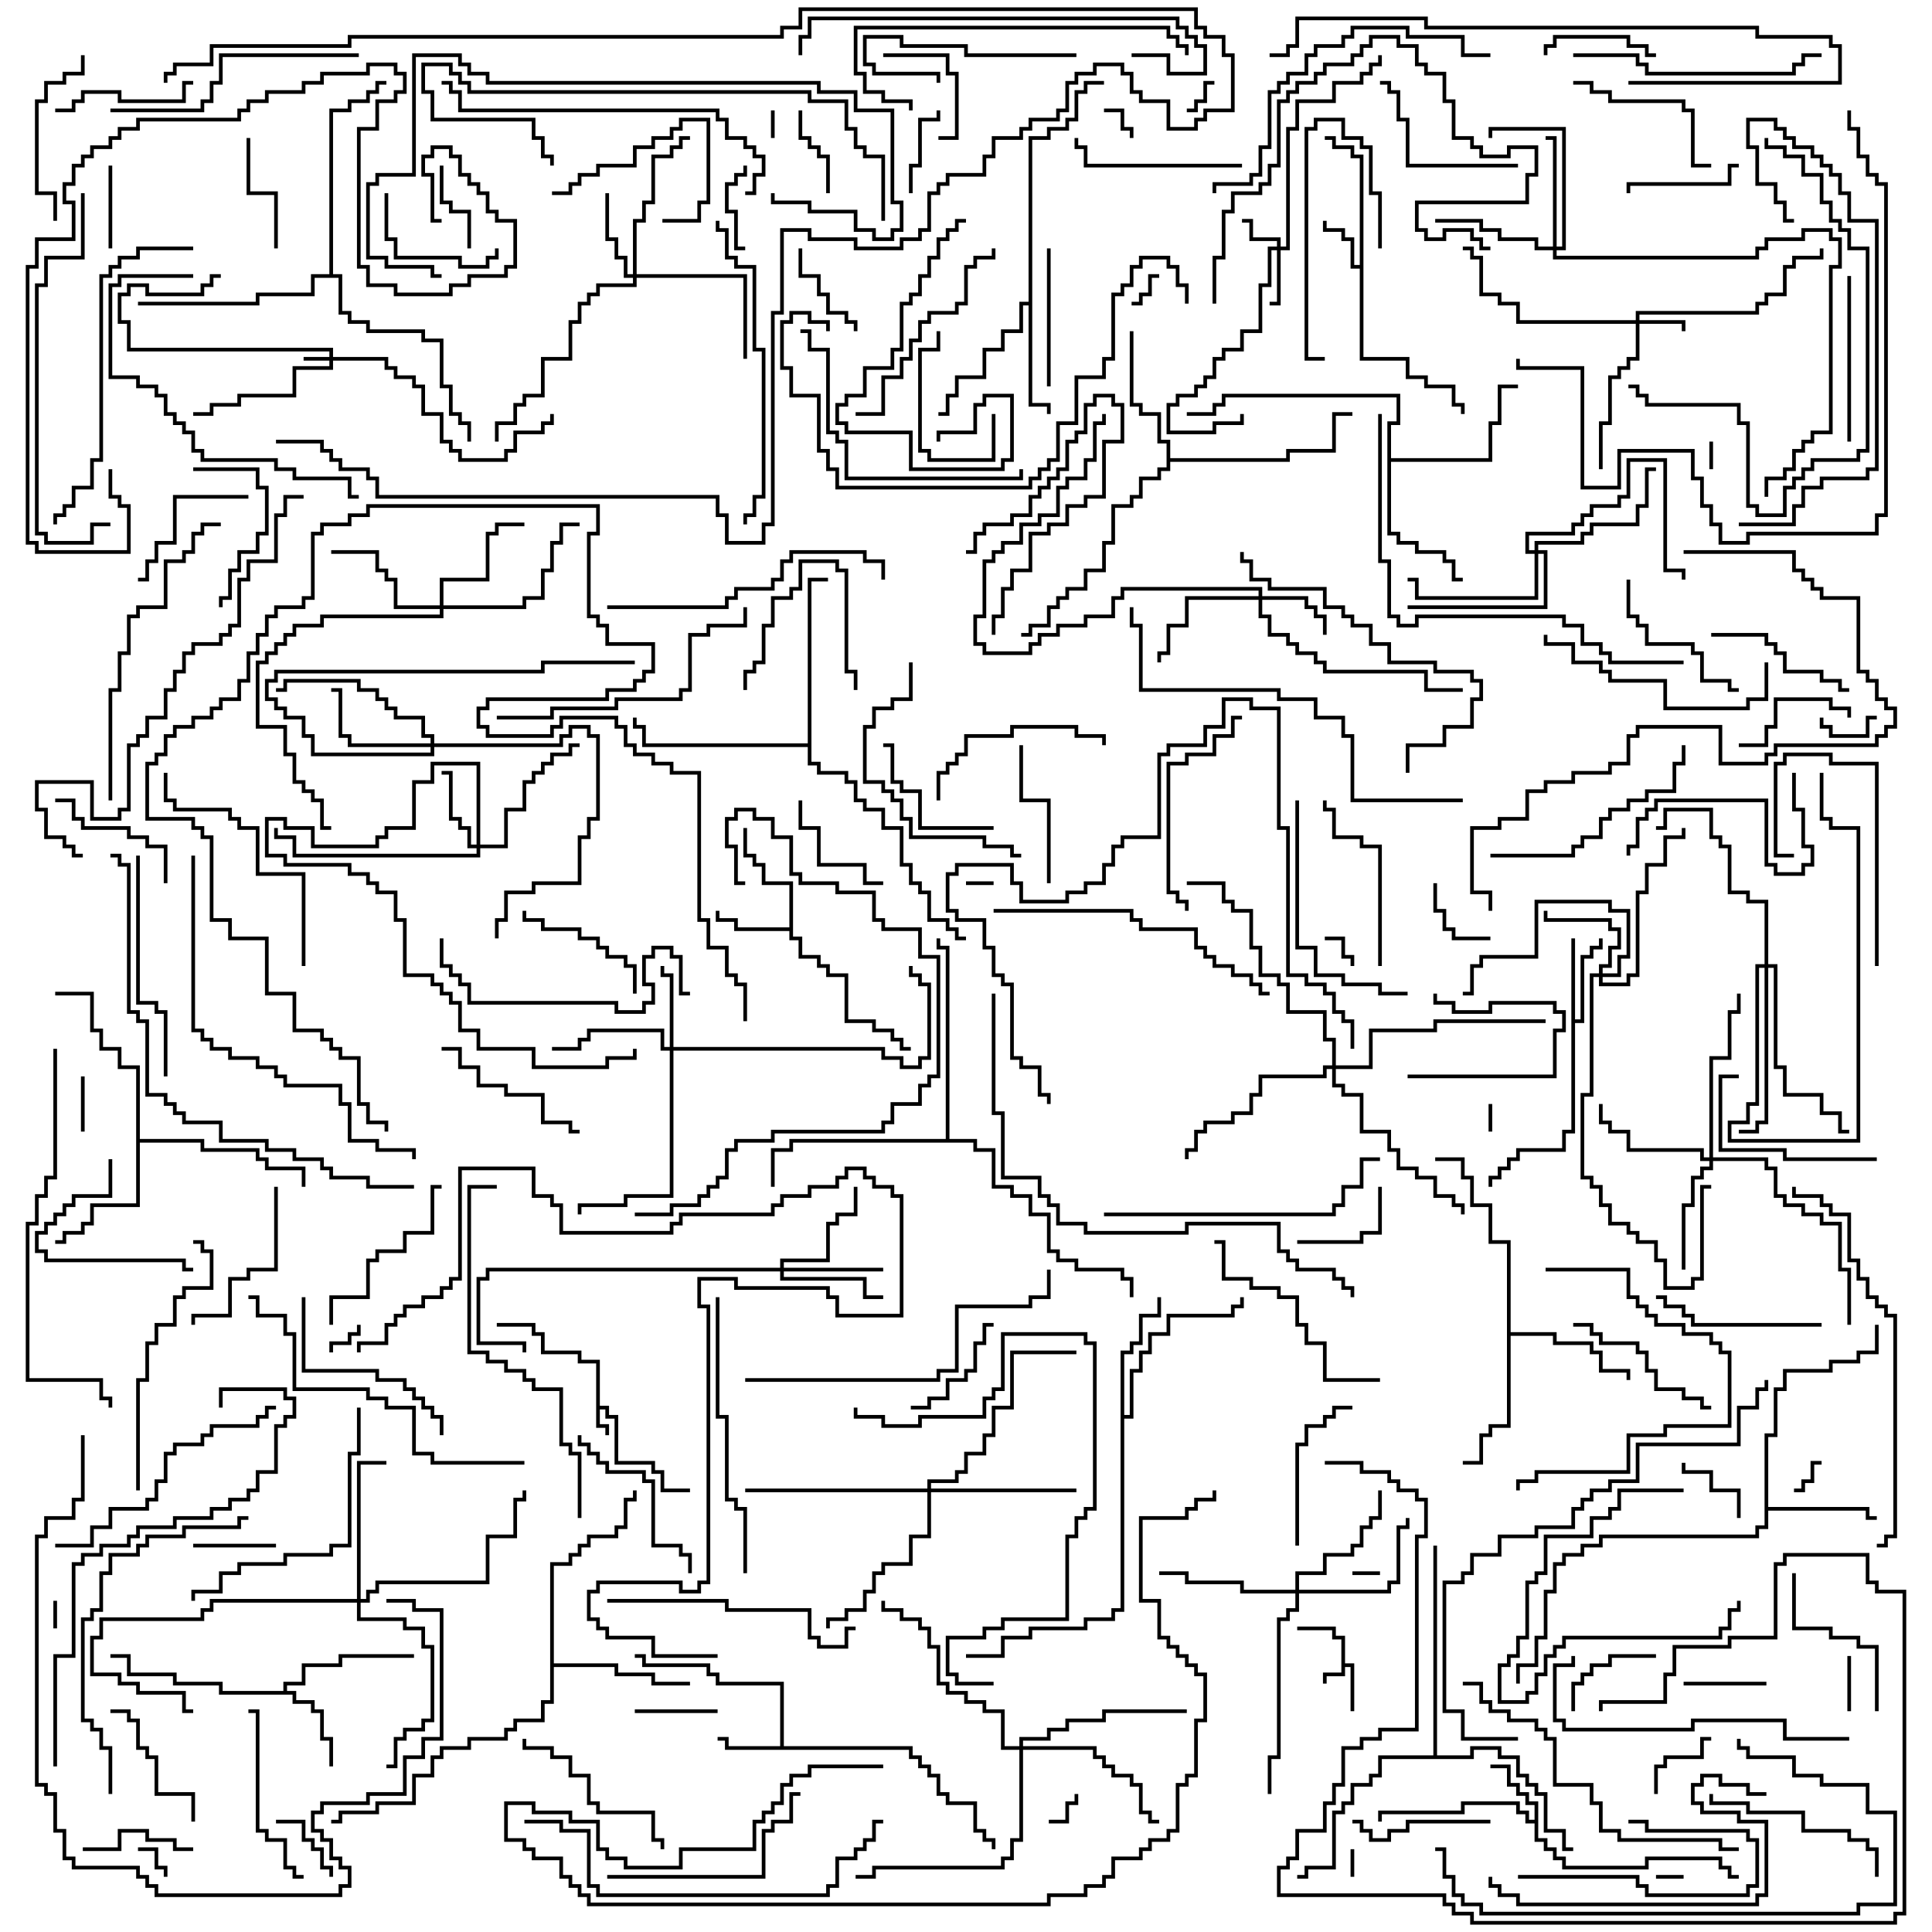 <svg version="1.1" width="105" height="105" xmlns="http://www.w3.org/2000/svg"><path d="M72.9,89.1L72.4,89.1L72.4,88.6L70.5,88.6L70.5,88.4L72.6,88.4L72.6,88.9L73.1,88.9L73.1,90.4L73.6,90.4L73.6,93L73.4,93L73.4,90.6L73.1,90.6L73.1,91.1L72.1,91.1L72.1,91.5L71.9,91.5L71.9,90.9L72.9,90.9z" stroke="none"/><path d="M32.4,74.1L31.4,74.1L31.4,73.6L29.4,73.6L29.4,72.6L28.9,72.6L28.9,72.1L27,72.1L27,71.9L29.1,71.9L29.1,72.4L29.6,72.4L29.6,73.4L31.6,73.4L31.6,73.9L32.6,73.9L32.6,76.4L33.1,76.4L33.1,76.9L33.6,76.9L33.6,79.4L35.6,79.4L35.6,79.9L36.1,79.9L36.1,80.9L37.5,80.9L37.5,81.1L35.9,81.1L35.9,80.1L35.4,80.1L35.4,79.6L33.4,79.6L33.4,77.1L32.9,77.1L32.9,76.6L32.6,76.6L32.6,77.4L33.1,77.4L33.1,78L32.9,78L32.9,77.6L32.4,77.6z" stroke="none"/><path d="M73.9,14.4L73.9,8.6L73.4,8.6L73.4,8.1L72.4,8.1L72.4,7.6L72,7.6L72,7.4L72.6,7.4L72.6,7.9L73.6,7.9L73.6,8.4L74.1,8.4L74.1,19.4L76.6,19.4L76.6,20.4L77.6,20.4L77.6,20.9L79.1,20.9L79.1,21.9L79.6,21.9L79.6,22.5L79.4,22.5L79.4,22.1L78.9,22.1L78.9,21.1L77.4,21.1L77.4,20.6L76.4,20.6L76.4,19.6L73.9,19.6L73.9,14.6L73.4,14.6L73.4,13.1L72.9,13.1L72.9,12.6L71.9,12.6L71.9,12L72.1,12L72.1,12.4L73.1,12.4L73.1,12.9L73.6,12.9L73.6,14.4z" stroke="none"/><path d="M42.4,94.9L42.4,91.6L38.9,91.6L38.9,91.1L38.4,91.1L38.4,90.6L34.9,90.6L34.9,90.1L34.5,90.1L34.5,89.9L35.1,89.9L35.1,90.4L38.6,90.4L38.6,90.9L39.1,90.9L39.1,91.4L42.6,91.4L42.6,94.9L49.6,94.9L49.6,95.4L50.1,95.4L50.1,95.9L50.6,95.9L50.6,96.4L51.1,96.4L51.1,97.4L51.6,97.4L51.6,97.9L53.1,97.9L53.1,99.4L53.6,99.4L53.6,99.9L54.1,99.9L54.1,100.5L53.9,100.5L53.9,100.1L53.4,100.1L53.4,99.6L52.9,99.6L52.9,98.1L51.4,98.1L51.4,97.6L50.9,97.6L50.9,96.6L50.4,96.6L50.4,96.1L49.9,96.1L49.9,95.6L49.4,95.6L49.4,95.1L39.4,95.1L39.4,94.6L39,94.6L39,94.4L39.6,94.4L39.6,94.9z" stroke="none"/><path d="M83.4,98.9L83.4,98.1L82.9,98.1L82.9,97.6L82.4,97.6L82.4,97.1L81.9,97.1L81.9,96.1L81,96.1L81,95.9L82.1,95.9L82.1,96.9L82.6,96.9L82.6,97.4L83.1,97.4L83.1,97.9L83.6,97.9L83.6,99.9L84.1,99.9L84.1,100.4L84.6,100.4L84.6,100.9L85.1,100.9L85.1,101.4L89.4,101.4L89.4,100.9L93.6,100.9L93.6,101.4L94.1,101.4L94.1,101.9L94.5,101.9L94.5,102.1L93.9,102.1L93.9,101.6L93.4,101.6L93.4,101.1L89.6,101.1L89.6,101.6L84.9,101.6L84.9,101.1L84.4,101.1L84.4,100.6L83.9,100.6L83.9,100.1L83.4,100.1L83.4,99.1L82.9,99.1L82.9,98.6L82.4,98.6L82.4,98.1L79.6,98.1L79.6,98.6L75.1,98.6L75.1,99L74.9,99L74.9,98.4L79.4,98.4L79.4,97.9L82.6,97.9L82.6,98.4L83.1,98.4L83.1,98.9z" stroke="none"/><path d="M42.9,50.4L42.9,48.1L41.4,48.1L41.4,47.1L40.9,47.1L40.9,46.6L40.4,46.6L40.4,45L40.6,45L40.6,46.4L41.1,46.4L41.1,46.9L41.6,46.9L41.6,47.9L43.1,47.9L43.1,50.9L43.6,50.9L43.6,51.9L44.6,51.9L44.6,52.4L45.1,52.4L45.1,52.9L46.1,52.9L46.1,55.4L47.6,55.4L47.6,55.9L48.6,55.9L48.6,56.4L49.1,56.4L49.1,56.9L49.5,56.9L49.5,57.1L48.9,57.1L48.9,56.6L48.4,56.6L48.4,56.1L47.4,56.1L47.4,55.6L45.9,55.6L45.9,53.1L44.9,53.1L44.9,52.6L44.4,52.6L44.4,52.1L43.4,52.1L43.4,51.1L42.9,51.1L42.9,50.6L39.9,50.6L39.9,50.1L38.9,50.1L38.9,49.5L39.1,49.5L39.1,49.9L40.1,49.9L40.1,50.4z" stroke="none"/><path d="M85.4,51L85.6,51L85.6,55.4L85.9,55.4L85.9,51.9L86.4,51.9L86.4,51.4L86.9,51.4L86.9,51L87.1,51L87.1,51.6L86.6,51.6L86.6,52.1L86.1,52.1L86.1,55.6L85.6,55.6L85.6,61.6L85.1,61.6L85.1,62.6L82.6,62.6L82.6,63.1L82.1,63.1L82.1,63.6L81.6,63.6L81.6,64.1L81.1,64.1L81.1,64.5L80.9,64.5L80.9,63.9L81.4,63.9L81.4,63.4L81.9,63.4L81.9,62.9L82.4,62.9L82.4,62.4L84.9,62.4L84.9,61.4L85.4,61.4z" stroke="none"/><path d="M15.4,91.9L15.4,91.4L16.4,91.4L16.4,90.4L18.4,90.4L18.4,89.9L22.5,89.9L22.5,90.1L18.6,90.1L18.6,90.6L16.6,90.6L16.6,91.6L15.6,91.6L15.6,91.9L16.1,91.9L16.1,92.4L17.1,92.4L17.1,92.9L17.6,92.9L17.6,94.4L18.1,94.4L18.1,96L17.9,96L17.9,94.6L17.4,94.6L17.4,93.1L16.9,93.1L16.9,92.6L15.9,92.6L15.9,92.1L11.9,92.1L11.9,91.6L9.4,91.6L9.4,91.1L6.9,91.1L6.9,90.1L6,90.1L6,89.9L7.1,89.9L7.1,90.9L9.6,90.9L9.6,91.4L12.1,91.4L12.1,91.9z" stroke="none"/><path d="M95.9,77.9L96.4,77.9L96.4,75.4L96.9,75.4L96.9,74.4L99.4,74.4L99.4,73.9L100.9,73.9L100.9,73.4L101.9,73.4L101.9,72L102.1,72L102.1,73.6L101.1,73.6L101.1,74.1L99.6,74.1L99.6,74.6L97.1,74.6L97.1,75.6L96.6,75.6L96.6,78.1L96.1,78.1L96.1,81.9L101.6,81.9L101.6,82.4L102,82.4L102,82.6L101.4,82.6L101.4,82.1L96.1,82.1L96.1,83.1L95.6,83.1L95.6,83.6L87.1,83.6L87.1,84.1L86.1,84.1L86.1,84.6L85.1,84.6L85.1,85.1L84.6,85.1L84.6,86.6L84.1,86.6L84.1,89.1L83.6,89.1L83.6,90.6L82.6,90.6L82.6,91.5L82.4,91.5L82.4,90.4L83.4,90.4L83.4,88.9L83.9,88.9L83.9,86.4L84.4,86.4L84.4,84.9L84.9,84.9L84.9,84.4L85.9,84.4L85.9,83.9L86.9,83.9L86.9,83.4L95.4,83.4L95.4,82.9L95.9,82.9z" stroke="none"/><path d="M55.9,16.4L55.9,7.4L56.9,7.4L56.9,6.9L57.9,6.9L57.9,6.4L58.4,6.4L58.4,4.9L58.9,4.9L58.9,4.4L60,4.4L60,4.6L59.1,4.6L59.1,5.1L58.6,5.1L58.6,6.6L58.1,6.6L58.1,7.1L57.1,7.1L57.1,7.6L56.1,7.6L56.1,21.9L57.1,21.9L57.1,22.5L56.9,22.5L56.9,22.1L55.9,22.1L55.9,16.6L55.6,16.6L55.6,18.1L54.6,18.1L54.6,19.1L53.6,19.1L53.6,20.6L52.1,20.6L52.1,21.6L51.6,21.6L51.6,22.6L51,22.6L51,22.4L51.4,22.4L51.4,21.4L51.9,21.4L51.9,20.4L53.4,20.4L53.4,18.9L54.4,18.9L54.4,17.9L55.4,17.9L55.4,16.4z" stroke="none"/><path d="M60.9,73.4L61.4,73.4L61.4,72.9L61.9,72.9L61.9,71.4L62.9,71.4L62.9,70.5L63.1,70.5L63.1,71.6L62.1,71.6L62.1,73.1L61.6,73.1L61.6,73.6L61.1,73.6L61.1,76.9L61.4,76.9L61.4,74.4L61.9,74.4L61.9,73.4L62.4,73.4L62.4,72.4L63.4,72.4L63.4,71.4L66.9,71.4L66.9,70.9L67.4,70.9L67.4,70.5L67.6,70.5L67.6,71.1L67.1,71.1L67.1,71.6L63.6,71.6L63.6,72.6L62.6,72.6L62.6,73.6L62.1,73.6L62.1,74.6L61.6,74.6L61.6,77.1L61.1,77.1L61.1,87.6L60.6,87.6L60.6,88.1L59.1,88.1L59.1,88.6L56.1,88.6L56.1,89.1L54.6,89.1L54.6,90.1L52.5,90.1L52.5,89.9L54.4,89.9L54.4,88.9L55.9,88.9L55.9,88.4L58.9,88.4L58.9,87.9L60.4,87.9L60.4,87.4L60.9,87.4z" stroke="none"/><path d="M81.9,67.6L80.9,67.6L80.9,65.6L79.9,65.6L79.9,64.1L79.4,64.1L79.4,63.1L78,63.1L78,62.9L79.6,62.9L79.6,63.9L80.1,63.9L80.1,65.4L81.1,65.4L81.1,67.4L82.1,67.4L82.1,72.4L84.6,72.4L84.6,72.9L86.6,72.9L86.6,73.4L87.1,73.4L87.1,74.4L88.6,74.4L88.6,75L88.4,75L88.4,74.6L86.9,74.6L86.9,73.6L86.4,73.6L86.4,73.1L84.4,73.1L84.4,72.6L82.1,72.6L82.1,77.6L81.1,77.6L81.1,78.1L80.6,78.1L80.6,79.6L79.5,79.6L79.5,79.4L80.4,79.4L80.4,77.9L80.9,77.9L80.9,77.4L81.9,77.4z" stroke="none"/><path d="M7.4,58.1L6.4,58.1L6.4,57.1L5.4,57.1L5.4,56.1L4.9,56.1L4.9,54.1L3,54.1L3,53.9L5.1,53.9L5.1,55.9L5.6,55.9L5.6,56.9L6.6,56.9L6.6,57.9L7.6,57.9L7.6,61.9L11.1,61.9L11.1,62.4L14.1,62.4L14.1,62.9L14.6,62.9L14.6,63.4L16.6,63.4L16.6,64.5L16.4,64.5L16.4,63.6L14.4,63.6L14.4,63.1L13.9,63.1L13.9,62.6L10.9,62.6L10.9,62.1L7.6,62.1L7.6,65.6L5.1,65.6L5.1,66.6L4.6,66.6L4.6,67.1L3.6,67.1L3.6,67.6L3,67.6L3,67.4L3.4,67.4L3.4,66.9L4.4,66.9L4.4,66.4L4.9,66.4L4.9,65.4L7.4,65.4z" stroke="none"/><path d="M63.4,24.1L62.9,24.1L62.9,22.6L61.9,22.6L61.9,22.1L61.4,22.1L61.4,18L61.6,18L61.6,21.9L62.1,21.9L62.1,22.4L63.1,22.4L63.1,23.9L63.6,23.9L63.6,24.9L69.9,24.9L69.9,24.4L72.4,24.4L72.4,22.4L73.5,22.4L73.5,22.6L72.6,22.6L72.6,24.6L70.1,24.6L70.1,25.1L63.6,25.1L63.6,25.6L63.1,25.6L63.1,26.1L62.1,26.1L62.1,27.1L61.6,27.1L61.6,27.6L60.6,27.6L60.6,29.6L60.1,29.6L60.1,31.1L59.1,31.1L59.1,32.1L58.1,32.1L58.1,32.6L57.6,32.6L57.6,33.1L57.1,33.1L57.1,34.1L56.1,34.1L56.1,34.6L55.5,34.6L55.5,34.4L55.9,34.4L55.9,33.9L56.9,33.9L56.9,32.9L57.4,32.9L57.4,32.4L57.9,32.4L57.9,31.9L58.9,31.9L58.9,30.9L59.9,30.9L59.9,29.4L60.4,29.4L60.4,27.4L61.4,27.4L61.4,26.9L61.9,26.9L61.9,25.9L62.9,25.9L62.9,25.4L63.4,25.4z" stroke="none"/><path d="M29.9,84.9L30.9,84.9L30.9,84.4L31.4,84.4L31.4,83.9L31.9,83.9L31.9,83.4L33.4,83.4L33.4,82.9L33.9,82.9L33.9,81.4L34.4,81.4L34.4,81L34.6,81L34.6,81.6L34.1,81.6L34.1,83.1L33.6,83.1L33.6,83.6L32.1,83.6L32.1,84.1L31.6,84.1L31.6,84.6L31.1,84.6L31.1,85.1L30.1,85.1L30.1,90.4L33.6,90.4L33.6,90.9L35.6,90.9L35.6,91.4L37.5,91.4L37.5,91.6L35.4,91.6L35.4,91.1L33.4,91.1L33.4,90.6L30.1,90.6L30.1,92.6L29.6,92.6L29.6,93.6L28.1,93.6L28.1,94.1L27.6,94.1L27.6,94.6L25.6,94.6L25.6,95.1L24.1,95.1L24.1,95.6L23.6,95.6L23.6,96.6L22.6,96.6L22.6,98.1L20.6,98.1L20.6,98.6L18.6,98.6L18.6,99.1L18,99.1L18,98.9L18.4,98.9L18.4,98.4L20.4,98.4L20.4,97.9L22.4,97.9L22.4,96.4L23.4,96.4L23.4,95.4L23.9,95.4L23.9,94.9L25.4,94.9L25.4,94.4L27.4,94.4L27.4,93.9L27.9,93.9L27.9,93.4L29.4,93.4L29.4,92.4L29.9,92.4z" stroke="none"/><path d="M75.4,22.9L75.9,22.9L75.9,21.6L66.6,21.6L66.6,22.1L66.1,22.1L66.1,22.6L64.5,22.6L64.5,22.4L65.9,22.4L65.9,21.9L66.4,21.9L66.4,21.4L76.1,21.4L76.1,23.1L75.6,23.1L75.6,24.9L80.9,24.9L80.9,22.9L81.4,22.9L81.4,20.9L82.5,20.9L82.5,21.1L81.6,21.1L81.6,23.1L81.1,23.1L81.1,25.1L75.6,25.1L75.6,28.9L76.1,28.9L76.1,29.4L77.1,29.4L77.1,29.9L78.6,29.9L78.6,30.4L79.1,30.4L79.1,31.4L79.5,31.4L79.5,31.6L78.9,31.6L78.9,30.6L78.4,30.6L78.4,30.1L76.9,30.1L76.9,29.6L75.9,29.6L75.9,29.1L75.4,29.1z" stroke="none"/><path d="M77.9,95.4L77.9,84L78.1,84L78.1,95.4L79.9,95.4L79.9,94.9L81.6,94.9L81.6,95.4L82.6,95.4L82.6,96.4L83.1,96.4L83.1,96.9L83.6,96.9L83.6,97.4L84.1,97.4L84.1,99.4L85.1,99.4L85.1,100.4L85.5,100.4L85.5,100.6L84.9,100.6L84.9,99.6L83.9,99.6L83.9,97.6L83.4,97.6L83.4,97.1L82.9,97.1L82.9,96.6L82.4,96.6L82.4,95.6L81.4,95.6L81.4,95.1L80.1,95.1L80.1,95.6L75.1,95.6L75.1,96.6L74.6,96.6L74.6,97.1L73.6,97.1L73.6,98.1L73.1,98.1L73.1,98.6L72.6,98.6L72.6,101.6L71.1,101.6L71.1,102.1L70.5,102.1L70.5,101.9L70.9,101.9L70.9,101.4L72.4,101.4L72.4,98.4L72.9,98.4L72.9,97.9L73.4,97.9L73.4,96.9L74.4,96.9L74.4,96.4L74.9,96.4L74.9,95.4z" stroke="none"/><path d="M43.9,40.4L43.9,31.4L45,31.4L45,31.6L44.1,31.6L44.1,41.4L44.6,41.4L44.6,41.9L46.1,41.9L46.1,42.4L46.6,42.4L46.6,43.4L47.1,43.4L47.1,43.9L48.1,43.9L48.1,44.9L49.1,44.9L49.1,46.9L49.6,46.9L49.6,47.9L50.1,47.9L50.1,48.4L50.6,48.4L50.6,49.9L51.6,49.9L51.6,50.4L52.1,50.4L52.1,50.9L52.5,50.9L52.5,51.1L51.9,51.1L51.9,50.6L51.4,50.6L51.4,50.1L50.4,50.1L50.4,48.6L49.9,48.6L49.9,48.1L49.4,48.1L49.4,47.1L48.9,47.1L48.9,45.1L47.9,45.1L47.9,44.1L46.9,44.1L46.9,43.6L46.4,43.6L46.4,42.6L45.9,42.6L45.9,42.1L44.4,42.1L44.4,41.6L43.9,41.6L43.9,40.6L34.9,40.6L34.9,39.6L34.4,39.6L34.4,39L34.6,39L34.6,39.4L35.1,39.4L35.1,40.4z" stroke="none"/><path d="M51.4,61.9L51.4,51.6L50.9,51.6L50.9,51L51.1,51L51.1,51.4L51.6,51.4L51.6,61.9L53.1,61.9L53.1,62.4L54.1,62.4L54.1,64.4L55.1,64.4L55.1,64.9L56.1,64.9L56.1,65.9L57.1,65.9L57.1,67.9L57.6,67.9L57.6,68.4L58.6,68.4L58.6,68.9L61.1,68.9L61.1,69.4L61.6,69.4L61.6,70.5L61.4,70.5L61.4,69.6L60.9,69.6L60.9,69.1L58.4,69.1L58.4,68.6L57.4,68.6L57.4,68.1L56.9,68.1L56.9,66.1L55.9,66.1L55.9,65.1L54.9,65.1L54.9,64.6L53.9,64.6L53.9,62.6L52.9,62.6L52.9,62.1L43.1,62.1L43.1,62.6L42.1,62.6L42.1,64.5L41.9,64.5L41.9,62.4L42.9,62.4L42.9,61.9z" stroke="none"/><path d="M17.9,14.9L17.9,5.9L18.9,5.9L18.9,5.4L19.9,5.4L19.9,4.9L20.4,4.9L20.4,4.4L21,4.4L21,4.6L20.6,4.6L20.6,5.1L20.1,5.1L20.1,5.6L19.1,5.6L19.1,6.1L18.1,6.1L18.1,14.9L18.6,14.9L18.6,16.9L19.1,16.9L19.1,17.4L20.1,17.4L20.1,17.9L23.1,17.9L23.1,18.4L24.1,18.4L24.1,20.9L24.6,20.9L24.6,22.4L25.1,22.4L25.1,22.9L25.6,22.9L25.6,24L25.4,24L25.4,23.1L24.9,23.1L24.9,22.6L24.4,22.6L24.4,21.1L23.9,21.1L23.9,18.6L22.9,18.6L22.9,18.1L19.9,18.1L19.9,17.6L18.9,17.6L18.9,17.1L18.4,17.1L18.4,15.1L17.1,15.1L17.1,16.1L14.1,16.1L14.1,16.6L7.5,16.6L7.5,16.4L13.9,16.4L13.9,15.9L16.9,15.9L16.9,14.9z" stroke="none"/><path d="M17.9,19.4L17.9,19.1L6.9,19.1L6.9,17.6L6.4,17.6L6.4,15.9L6.9,15.9L6.9,15.4L8.1,15.4L8.1,15.9L10.9,15.9L10.9,15.4L11.4,15.4L11.4,14.9L12,14.9L12,15.1L11.6,15.1L11.6,15.6L11.1,15.6L11.1,16.1L7.9,16.1L7.9,15.6L7.1,15.6L7.1,16.1L6.6,16.1L6.6,17.4L7.1,17.4L7.1,18.9L18.1,18.9L18.1,19.4L21.1,19.4L21.1,19.9L21.6,19.9L21.6,20.4L22.6,20.4L22.6,20.9L23.1,20.9L23.1,22.4L24.1,22.4L24.1,23.9L24.6,23.9L24.6,24.4L25.1,24.4L25.1,24.9L27.4,24.9L27.4,24.4L27.9,24.4L27.9,23.4L29.4,23.4L29.4,22.9L29.9,22.9L29.9,22.5L30.1,22.5L30.1,23.1L29.6,23.1L29.6,23.6L28.1,23.6L28.1,24.6L27.6,24.6L27.6,25.1L24.9,25.1L24.9,24.6L24.4,24.6L24.4,24.1L23.9,24.1L23.9,22.6L22.9,22.6L22.9,21.1L22.4,21.1L22.4,20.6L21.4,20.6L21.4,20.1L20.9,20.1L20.9,19.6L18.1,19.6L18.1,20.1L16.1,20.1L16.1,21.6L13.1,21.6L13.1,22.1L11.6,22.1L11.6,22.6L10.5,22.6L10.5,22.4L11.4,22.4L11.4,21.9L12.9,21.9L12.9,21.4L15.9,21.4L15.9,19.9L17.9,19.9L17.9,19.6L16.5,19.6L16.5,19.4z" stroke="none"/><path d="M69.4,13.4L69.4,13.1L67.9,13.1L67.9,12.1L67.5,12.1L67.5,11.9L68.1,11.9L68.1,12.9L69.6,12.9L69.6,13.4L69.9,13.4L69.9,6.9L70.4,6.9L70.4,5.4L72.4,5.4L72.4,4.4L73.9,4.4L73.9,3.9L74.4,3.9L74.4,3.4L74.9,3.4L74.9,3L75.1,3L75.1,3.6L74.6,3.6L74.6,4.1L74.1,4.1L74.1,4.6L72.6,4.6L72.6,5.6L70.6,5.6L70.6,7.1L70.1,7.1L70.1,13.6L69.6,13.6L69.6,16.6L69,16.6L69,16.4L69.4,16.4L69.4,13.6L69.1,13.6L69.1,15.6L68.6,15.6L68.6,18.1L67.6,18.1L67.6,19.1L66.6,19.1L66.6,19.6L66.1,19.6L66.1,20.6L65.6,20.6L65.6,21.1L65.1,21.1L65.1,21.6L64.1,21.6L64.1,22.1L63.6,22.1L63.6,23.4L65.9,23.4L65.9,22.9L67.4,22.9L67.4,22.5L67.6,22.5L67.6,23.1L66.1,23.1L66.1,23.6L63.4,23.6L63.4,21.9L63.9,21.9L63.9,21.4L64.9,21.4L64.9,20.9L65.4,20.9L65.4,20.4L65.9,20.4L65.9,19.4L66.4,19.4L66.4,18.9L67.4,18.9L67.4,17.9L68.4,17.9L68.4,15.4L68.9,15.4L68.9,13.4z" stroke="none"/><path d="M88.9,17.4L88.9,16.9L95.4,16.9L95.4,16.4L95.9,16.4L95.9,15.9L96.9,15.9L96.9,14.4L97.4,14.4L97.4,13.9L98.9,13.9L98.9,13.5L99.1,13.5L99.1,14.1L97.6,14.1L97.6,14.6L97.1,14.6L97.1,16.1L96.1,16.1L96.1,16.6L95.6,16.6L95.6,17.1L89.1,17.1L89.1,17.4L91.6,17.4L91.6,18L91.4,18L91.4,17.6L89.1,17.6L89.1,19.6L88.6,19.6L88.6,20.1L88.1,20.1L88.1,20.6L87.6,20.6L87.6,23.1L87.1,23.1L87.1,25.5L86.9,25.5L86.9,22.9L87.4,22.9L87.4,20.4L87.9,20.4L87.9,19.9L88.4,19.9L88.4,19.4L88.9,19.4L88.9,17.6L82.4,17.6L82.4,16.6L81.4,16.6L81.4,16.1L80.4,16.1L80.4,14.1L79.9,14.1L79.9,13.6L79.5,13.6L79.5,13.4L80.1,13.4L80.1,13.9L80.6,13.9L80.6,15.9L81.6,15.9L81.6,16.4L82.6,16.4L82.6,17.4z" stroke="none"/><path d="M68.4,32.4L68.4,32.1L61.1,32.1L61.1,32.6L60.6,32.6L60.6,33.6L59.1,33.6L59.1,34.1L57.6,34.1L57.6,34.6L56.6,34.6L56.6,35.1L56.1,35.1L56.1,35.6L53.4,35.6L53.4,35.1L52.9,35.1L52.9,33.4L53.4,33.4L53.4,30.4L53.9,30.4L53.9,29.9L54.4,29.9L54.4,29.4L55.4,29.4L55.4,28.4L56.4,28.4L56.4,27.9L57.4,27.9L57.4,26.4L57.9,26.4L57.9,25.9L58.9,25.9L58.9,24.9L59.4,24.9L59.4,22.9L59.9,22.9L59.9,22.5L60.1,22.5L60.1,23.1L59.6,23.1L59.6,25.1L59.1,25.1L59.1,26.1L58.1,26.1L58.1,26.6L57.6,26.6L57.6,28.1L56.6,28.1L56.6,28.6L55.6,28.6L55.6,29.6L54.6,29.6L54.6,30.1L54.1,30.1L54.1,30.6L53.6,30.6L53.6,33.6L53.1,33.6L53.1,34.9L53.6,34.9L53.6,35.4L55.9,35.4L55.9,34.9L56.4,34.9L56.4,34.4L57.4,34.4L57.4,33.9L58.9,33.9L58.9,33.4L60.4,33.4L60.4,32.4L60.9,32.4L60.9,31.9L68.6,31.9L68.6,32.4L71.1,32.4L71.1,32.9L71.6,32.9L71.6,33.4L72.1,33.4L72.1,34.5L71.9,34.5L71.9,33.6L71.4,33.6L71.4,33.1L70.9,33.1L70.9,32.6L68.6,32.6L68.6,33.4L69.1,33.4L69.1,34.4L70.1,34.4L70.1,34.9L70.6,34.9L70.6,35.4L71.6,35.4L71.6,35.9L72.1,35.9L72.1,36.4L77.6,36.4L77.6,37.4L79.5,37.4L79.5,37.6L77.4,37.6L77.4,36.6L71.9,36.6L71.9,36.1L71.4,36.1L71.4,35.6L70.4,35.6L70.4,35.1L69.9,35.1L69.9,34.6L68.9,34.6L68.9,33.6L68.4,33.6L68.4,32.6L64.6,32.6L64.6,34.1L63.6,34.1L63.6,35.6L63.1,35.6L63.1,36L62.9,36L62.9,35.4L63.4,35.4L63.4,33.9L64.4,33.9L64.4,32.4z" stroke="none"/><path d="M25.9,45.9L25.9,41.6L23.6,41.6L23.6,42.6L22.6,42.6L22.6,45.1L21.1,45.1L21.1,45.6L20.6,45.6L20.6,46.1L16.9,46.1L16.9,45.1L15.4,45.1L15.4,44.6L14.6,44.6L14.6,46.4L15.6,46.4L15.6,46.9L19.1,46.9L19.1,47.4L20.1,47.4L20.1,47.9L20.6,47.9L20.6,48.4L21.6,48.4L21.6,49.9L22.1,49.9L22.1,52.9L23.6,52.9L23.6,53.4L24.1,53.4L24.1,53.9L24.6,53.9L24.6,54.4L25.1,54.4L25.1,55.9L26.1,55.9L26.1,56.9L29.1,56.9L29.1,57.9L32.9,57.9L32.9,57.4L34.4,57.4L34.4,57L34.6,57L34.6,57.6L33.1,57.6L33.1,58.1L28.9,58.1L28.9,57.1L25.9,57.1L25.9,56.1L24.9,56.1L24.9,54.6L24.4,54.6L24.4,54.1L23.9,54.1L23.9,53.6L23.4,53.6L23.4,53.1L21.9,53.1L21.9,50.1L21.4,50.1L21.4,48.6L20.4,48.6L20.4,48.1L19.9,48.1L19.9,47.6L18.9,47.6L18.9,47.1L15.4,47.1L15.4,46.6L14.4,46.6L14.4,44.4L15.6,44.4L15.6,44.9L17.1,44.9L17.1,45.9L20.4,45.9L20.4,45.4L20.9,45.4L20.9,44.9L22.4,44.9L22.4,42.4L23.4,42.4L23.4,41.4L26.1,41.4L26.1,45.9L27.4,45.9L27.4,43.9L28.4,43.9L28.4,42.4L28.9,42.4L28.9,41.9L29.4,41.9L29.4,41.4L29.9,41.4L29.9,40.9L30.9,40.9L30.9,40.4L31.5,40.4L31.5,40.6L31.1,40.6L31.1,41.1L30.1,41.1L30.1,41.6L29.6,41.6L29.6,42.1L29.1,42.1L29.1,42.6L28.6,42.6L28.6,44.1L27.6,44.1L27.6,46.1L26.1,46.1L26.1,46.6L15.9,46.6L15.9,45.6L14.9,45.6L14.9,45L15.1,45L15.1,45.4L16.1,45.4L16.1,46.4L25.9,46.4L25.9,46.1L25.4,46.1L25.4,45.1L24.9,45.1L24.9,44.6L24.4,44.6L24.4,42.1L24,42.1L24,41.9L24.6,41.9L24.6,44.4L25.1,44.4L25.1,44.9L25.6,44.9L25.6,45.9z" stroke="none"/><path d="M36.4,56.9L36.4,53.1L35.9,53.1L35.9,52.5L36.1,52.5L36.1,52.9L36.6,52.9L36.6,56.9L48.1,56.9L48.1,57.4L49.1,57.4L49.1,57.9L49.9,57.9L49.9,57.4L50.4,57.4L50.4,53.6L49.9,53.6L49.9,53.1L49.4,53.1L49.4,52.5L49.6,52.5L49.6,52.9L50.1,52.9L50.1,53.4L50.6,53.4L50.6,57.6L50.1,57.6L50.1,58.1L48.9,58.1L48.9,57.6L47.9,57.6L47.9,57.1L36.6,57.1L36.6,65.1L34.1,65.1L34.1,65.6L31.6,65.6L31.6,66L31.4,66L31.4,65.4L33.9,65.4L33.9,64.9L36.4,64.9L36.4,57.1L35.9,57.1L35.9,56.1L32.1,56.1L32.1,56.6L31.6,56.6L31.6,57.1L30,57.1L30,56.9L31.4,56.9L31.4,56.4L31.9,56.4L31.9,55.9L36.1,55.9L36.1,56.9z" stroke="none"/><path d="M86.9,52.9L86.9,52.4L87.4,52.4L87.4,51.4L87.9,51.4L87.9,50.6L87.4,50.6L87.4,50.1L83.9,50.1L83.9,49.5L84.1,49.5L84.1,49.9L87.6,49.9L87.6,50.4L88.1,50.4L88.1,51.6L87.6,51.6L87.6,52.6L87.1,52.6L87.1,52.9L87.9,52.9L87.9,51.9L88.4,51.9L88.4,49.6L87.4,49.6L87.4,49.1L83.6,49.1L83.6,52.1L80.6,52.1L80.6,52.6L80.1,52.6L80.1,54.1L79.5,54.1L79.5,53.9L79.9,53.9L79.9,52.4L80.4,52.4L80.4,51.9L83.4,51.9L83.4,48.9L87.6,48.9L87.6,49.4L88.6,49.4L88.6,52.1L88.1,52.1L88.1,53.1L87.1,53.1L87.1,53.4L88.4,53.4L88.4,52.9L88.9,52.9L88.9,48.4L89.4,48.4L89.4,46.9L90.4,46.9L90.4,45.4L91.4,45.4L91.4,45L91.6,45L91.6,45.6L90.6,45.6L90.6,47.1L89.6,47.1L89.6,48.6L89.1,48.6L89.1,53.1L88.6,53.1L88.6,53.6L86.9,53.6L86.9,53.1L86.6,53.1L86.6,59.6L86.1,59.6L86.1,63.9L86.6,63.9L86.6,64.4L87.1,64.4L87.1,65.4L87.6,65.4L87.6,66.4L88.6,66.4L88.6,66.9L89.1,66.9L89.1,67.4L90.1,67.4L90.1,68.4L90.6,68.4L90.6,69.9L91.9,69.9L91.9,69.4L92.4,69.4L92.4,64.4L93,64.4L93,64.6L92.6,64.6L92.6,69.6L92.1,69.6L92.1,70.1L90.4,70.1L90.4,68.6L89.9,68.6L89.9,67.6L88.9,67.6L88.9,67.1L88.4,67.1L88.4,66.6L87.4,66.6L87.4,65.6L86.9,65.6L86.9,64.6L86.4,64.6L86.4,64.1L85.9,64.1L85.9,59.4L86.4,59.4L86.4,52.9z" stroke="none"/><path d="M34.4,14.9L34.4,11.9L34.9,11.9L34.9,10.9L35.4,10.9L35.4,8.4L36.4,8.4L36.4,7.9L36.9,7.9L36.9,7.4L37.5,7.4L37.5,7.6L37.1,7.6L37.1,8.1L36.6,8.1L36.6,8.6L35.6,8.6L35.6,11.1L35.1,11.1L35.1,12.1L34.6,12.1L34.6,14.9L40.6,14.9L40.6,19.5L40.4,19.5L40.4,15.1L34.6,15.1L34.6,15.6L32.6,15.6L32.6,16.1L32.1,16.1L32.1,16.6L31.6,16.6L31.6,17.6L31.1,17.6L31.1,19.6L29.6,19.6L29.6,21.6L28.6,21.6L28.6,22.1L28.1,22.1L28.1,23.1L27.1,23.1L27.1,24L26.9,24L26.9,22.9L27.9,22.9L27.9,21.9L28.4,21.9L28.4,21.4L29.4,21.4L29.4,19.4L30.9,19.4L30.9,17.4L31.4,17.4L31.4,16.4L31.9,16.4L31.9,15.9L32.4,15.9L32.4,15.4L34.4,15.4L34.4,15.1L33.9,15.1L33.9,14.1L33.4,14.1L33.4,13.1L32.9,13.1L32.9,10.5L33.1,10.5L33.1,12.9L33.6,12.9L33.6,13.9L34.1,13.9L34.1,14.9z" stroke="none"/><path d="M42.4,68.9L42.4,68.4L44.9,68.4L44.9,66.4L45.4,66.4L45.4,65.9L46.4,65.9L46.4,64.5L46.6,64.5L46.6,66.1L45.6,66.1L45.6,66.6L45.1,66.6L45.1,68.6L42.6,68.6L42.6,68.9L48,68.9L48,69.1L42.6,69.1L42.6,69.4L47.1,69.4L47.1,70.4L48,70.4L48,70.6L46.9,70.6L46.9,69.6L42.4,69.6L42.4,69.1L26.6,69.1L26.6,69.6L26.1,69.6L26.1,72.9L28.6,72.9L28.6,73.5L28.4,73.5L28.4,73.1L25.9,73.1L25.9,69.4L26.4,69.4L26.4,68.9z" stroke="none"/><path d="M84.4,13.4L84.4,7.6L84,7.6L84,7.4L84.6,7.4L84.6,13.4L84.9,13.4L84.9,7.1L81.1,7.1L81.1,7.5L80.9,7.5L80.9,6.9L85.1,6.9L85.1,13.6L84.6,13.6L84.6,13.9L95.4,13.9L95.4,13.4L95.9,13.4L95.9,12.9L97.9,12.9L97.9,12.4L99.6,12.4L99.6,12.9L100.1,12.9L100.1,14.6L99.6,14.6L99.6,23.6L98.6,23.6L98.6,24.1L98.1,24.1L98.1,24.6L97.6,24.6L97.6,25.6L97.1,25.6L97.1,26.1L96.1,26.1L96.1,27L95.9,27L95.9,25.9L96.9,25.9L96.9,25.4L97.4,25.4L97.4,24.4L97.9,24.4L97.9,23.9L98.4,23.9L98.4,23.4L99.4,23.4L99.4,14.4L99.9,14.4L99.9,13.1L99.4,13.1L99.4,12.6L98.1,12.6L98.1,13.1L96.1,13.1L96.1,13.6L95.6,13.6L95.6,14.1L84.4,14.1L84.4,13.6L83.4,13.6L83.4,13.1L81.4,13.1L81.4,12.6L80.4,12.6L80.4,12.1L78,12.1L78,11.9L80.6,11.9L80.6,12.4L81.6,12.4L81.6,12.9L83.6,12.9L83.6,13.4z" stroke="none"/><path d="M92.9,62.9L92.9,57.4L93.9,57.4L93.9,54.9L94.4,54.9L94.4,54L94.6,54L94.6,55.1L94.1,55.1L94.1,57.6L93.1,57.6L93.1,62.9L96.1,62.9L96.1,63.4L96.6,63.4L96.6,64.9L97.1,64.9L97.1,65.4L98.1,65.4L98.1,65.9L99.1,65.9L99.1,66.4L100.1,66.4L100.1,68.9L100.6,68.9L100.6,72L100.4,72L100.4,69.1L99.9,69.1L99.9,66.6L98.9,66.6L98.9,66.1L97.9,66.1L97.9,65.6L96.9,65.6L96.9,65.1L96.4,65.1L96.4,63.6L95.9,63.6L95.9,63.1L93.1,63.1L93.1,63.6L92.6,63.6L92.6,64.1L92.1,64.1L92.1,65.6L91.6,65.6L91.6,69L91.4,69L91.4,65.4L91.9,65.4L91.9,63.9L92.4,63.9L92.4,63.4L92.9,63.4L92.9,63.1L92.4,63.1L92.4,62.6L88.4,62.6L88.4,61.6L87.4,61.6L87.4,61.1L86.9,61.1L86.9,60L87.1,60L87.1,60.9L87.6,60.9L87.6,61.4L88.6,61.4L88.6,62.4L92.6,62.4L92.6,62.9z" stroke="none"/><path d="M23.4,40.4L23.4,40.1L22.9,40.1L22.9,39.1L21.4,39.1L21.4,38.6L20.9,38.6L20.9,38.1L20.4,38.1L20.4,37.6L19.4,37.6L19.4,37.1L15.6,37.1L15.6,37.6L15,37.6L15,37.4L15.4,37.4L15.4,36.9L19.6,36.9L19.6,37.4L20.6,37.4L20.6,37.9L21.1,37.9L21.1,38.4L21.6,38.4L21.6,38.9L23.1,38.9L23.1,39.9L23.6,39.9L23.6,40.4L30.4,40.4L30.4,39.9L30.9,39.9L30.9,39.4L32.1,39.4L32.1,39.9L32.6,39.9L32.6,44.6L32.1,44.6L32.1,45.6L31.6,45.6L31.6,48.1L29.1,48.1L29.1,48.6L27.6,48.6L27.6,50.1L27.1,50.1L27.1,51L26.9,51L26.9,49.9L27.4,49.9L27.4,48.4L28.9,48.4L28.9,47.9L31.4,47.9L31.4,45.4L31.9,45.4L31.9,44.4L32.4,44.4L32.4,40.1L31.9,40.1L31.9,39.6L31.1,39.6L31.1,40.1L30.6,40.1L30.6,40.6L23.6,40.6L23.6,41.1L16.9,41.1L16.9,40.1L16.4,40.1L16.4,39.1L15.4,39.1L15.4,38.6L14.9,38.6L14.9,38.1L14.4,38.1L14.4,36.9L14.9,36.9L14.9,36.4L29.4,36.4L29.4,35.9L34.5,35.9L34.5,36.1L29.6,36.1L29.6,36.6L15.1,36.6L15.1,37.1L14.6,37.1L14.6,37.9L15.1,37.9L15.1,38.4L15.6,38.4L15.6,38.9L16.6,38.9L16.6,39.9L17.1,39.9L17.1,40.9L23.4,40.9L23.4,40.6L18.9,40.6L18.9,40.1L18.4,40.1L18.4,37.6L18,37.6L18,37.4L18.6,37.4L18.6,39.9L19.1,39.9L19.1,40.4z" stroke="none"/><path d="M23.9,32.9L23.9,31.4L26.4,31.4L26.4,28.9L26.9,28.9L26.9,28.4L28.5,28.4L28.5,28.6L27.1,28.6L27.1,29.1L26.6,29.1L26.6,31.6L24.1,31.6L24.1,32.9L28.4,32.9L28.4,32.4L29.4,32.4L29.4,30.9L29.9,30.9L29.9,29.4L30.4,29.4L30.4,28.4L31.5,28.4L31.5,28.6L30.6,28.6L30.6,29.6L30.1,29.6L30.1,31.1L29.6,31.1L29.6,32.6L28.6,32.6L28.6,33.1L24.1,33.1L24.1,33.6L17.6,33.6L17.6,34.1L16.1,34.1L16.1,34.6L15.6,34.6L15.6,35.1L15.1,35.1L15.1,35.6L14.6,35.6L14.6,36.1L14.1,36.1L14.1,39.4L15.6,39.4L15.6,40.9L16.1,40.9L16.1,42.4L16.6,42.4L16.6,42.9L17.1,42.9L17.1,43.4L17.6,43.4L17.6,44.9L18,44.9L18,45.1L17.4,45.1L17.4,43.6L16.9,43.6L16.9,43.1L16.4,43.1L16.4,42.6L15.9,42.6L15.9,41.1L15.4,41.1L15.4,39.6L13.9,39.6L13.9,35.9L14.4,35.9L14.4,35.4L14.9,35.4L14.9,34.9L15.4,34.9L15.4,34.4L15.9,34.4L15.9,33.9L17.4,33.9L17.4,33.4L23.9,33.4L23.9,33.1L21.4,33.1L21.4,31.6L20.9,31.6L20.9,31.1L20.4,31.1L20.4,30.1L18,30.1L18,29.9L20.6,29.9L20.6,30.9L21.1,30.9L21.1,31.4L21.6,31.4L21.6,32.9z" stroke="none"/><path d="M70.4,86.4L70.4,85.4L71.9,85.4L71.9,84.4L73.4,84.4L73.4,83.9L73.9,83.9L73.9,82.9L74.4,82.9L74.4,82.4L74.9,82.4L74.9,81L75.1,81L75.1,82.6L74.6,82.6L74.6,83.1L74.1,83.1L74.1,84.1L73.6,84.1L73.6,84.6L72.1,84.6L72.1,85.6L70.6,85.6L70.6,86.4L75.4,86.4L75.4,85.9L75.9,85.9L75.9,82.9L76.4,82.9L76.4,82.5L76.6,82.5L76.6,83.1L76.1,83.1L76.1,86.1L75.6,86.1L75.6,86.6L70.6,86.6L70.6,87.6L70.1,87.6L70.1,88.1L69.6,88.1L69.6,95.6L69.1,95.6L69.1,97.5L68.9,97.5L68.9,95.4L69.4,95.4L69.4,87.9L69.9,87.9L69.9,87.4L70.4,87.4L70.4,86.6L67.4,86.6L67.4,86.1L64.4,86.1L64.4,85.6L63,85.6L63,85.4L64.6,85.4L64.6,85.9L67.6,85.9L67.6,86.4z" stroke="none"/><path d="M83.4,29.9L83.4,29.4L85.9,29.4L85.9,28.9L86.4,28.9L86.4,28.4L88.9,28.4L88.9,27.4L89.4,27.4L89.4,25.4L90,25.4L90,25.6L89.6,25.6L89.6,27.6L89.1,27.6L89.1,28.6L86.6,28.6L86.6,29.1L86.1,29.1L86.1,29.6L83.6,29.6L83.6,29.9L84.1,29.9L84.1,33.1L76.5,33.1L76.5,32.9L83.9,32.9L83.9,30.1L83.6,30.1L83.6,32.6L76.9,32.6L76.9,31.6L76.5,31.6L76.5,31.4L77.1,31.4L77.1,32.4L83.4,32.4L83.4,30.1L82.9,30.1L82.9,28.9L85.4,28.9L85.4,28.4L85.9,28.4L85.9,27.9L86.4,27.9L86.4,27.4L87.9,27.4L87.9,26.9L88.4,26.9L88.4,24.9L90.6,24.9L90.6,30.9L91.6,30.9L91.6,31.5L91.4,31.5L91.4,31.1L90.4,31.1L90.4,25.1L88.6,25.1L88.6,27.1L88.1,27.1L88.1,27.6L86.6,27.6L86.6,28.1L86.1,28.1L86.1,28.6L85.6,28.6L85.6,29.1L83.1,29.1L83.1,29.9z" stroke="none"/><path d="M19.4,86.9L19.4,79.4L21,79.4L21,79.6L19.6,79.6L19.6,86.9L19.9,86.9L19.9,86.4L20.4,86.4L20.4,85.9L26.4,85.9L26.4,83.4L27.9,83.4L27.9,81.4L28.4,81.4L28.4,81L28.6,81L28.6,81.6L28.1,81.6L28.1,83.6L26.6,83.6L26.6,86.1L20.6,86.1L20.6,86.6L20.1,86.6L20.1,87.1L19.6,87.1L19.6,87.9L22.1,87.9L22.1,88.4L23.1,88.4L23.1,89.4L23.6,89.4L23.6,93.6L23.1,93.6L23.1,94.1L22.1,94.1L22.1,94.6L21.6,94.6L21.6,96.1L21,96.1L21,95.9L21.4,95.9L21.4,94.4L21.9,94.4L21.9,93.9L22.9,93.9L22.9,93.4L23.4,93.4L23.4,89.6L22.9,89.6L22.9,88.6L21.9,88.6L21.9,88.1L19.4,88.1L19.4,87.1L11.6,87.1L11.6,87.6L11.1,87.6L11.1,88.1L5.6,88.1L5.6,89.1L5.1,89.1L5.1,90.9L6.6,90.9L6.6,91.4L7.6,91.4L7.6,91.9L10.1,91.9L10.1,92.9L10.5,92.9L10.5,93.1L9.9,93.1L9.9,92.1L7.4,92.1L7.4,91.6L6.4,91.6L6.4,91.1L4.9,91.1L4.9,88.9L5.4,88.9L5.4,87.9L10.9,87.9L10.9,87.4L11.4,87.4L11.4,86.9z" stroke="none"/><path d="M50.4,80.9L50.4,80.4L51.9,80.4L51.9,79.9L52.4,79.9L52.4,78.9L53.4,78.9L53.4,77.9L53.9,77.9L53.9,76.4L54.9,76.4L54.9,73.4L58.5,73.4L58.5,73.6L55.1,73.6L55.1,76.6L54.1,76.6L54.1,78.1L53.6,78.1L53.6,79.1L52.6,79.1L52.6,80.1L52.1,80.1L52.1,80.6L50.6,80.6L50.6,80.9L58.5,80.9L58.5,81.1L50.6,81.1L50.6,83.6L49.6,83.6L49.6,85.1L48.1,85.1L48.1,85.6L47.6,85.6L47.6,86.6L47.1,86.6L47.1,87.6L46.1,87.6L46.1,88.1L45.1,88.1L45.1,88.5L44.9,88.5L44.9,87.9L45.9,87.9L45.9,87.4L46.9,87.4L46.9,86.4L47.4,86.4L47.4,85.4L47.9,85.4L47.9,84.9L49.4,84.9L49.4,83.4L50.4,83.4L50.4,81.1L40.5,81.1L40.5,80.9z" stroke="none"/><path d="M55.4,94.9L55.4,94.4L56.9,94.4L56.9,93.9L57.9,93.9L57.9,93.4L59.9,93.4L59.9,92.9L64.5,92.9L64.5,93.1L60.1,93.1L60.1,93.6L58.1,93.6L58.1,94.1L57.1,94.1L57.1,94.6L55.6,94.6L55.6,94.9L59.6,94.9L59.6,95.4L60.1,95.4L60.1,95.9L60.6,95.9L60.6,96.4L61.6,96.4L61.6,96.9L62.1,96.9L62.1,98.4L62.6,98.4L62.6,98.9L63,98.9L63,99.1L62.4,99.1L62.4,98.6L61.9,98.6L61.9,97.1L61.4,97.1L61.4,96.6L60.4,96.6L60.4,96.1L59.9,96.1L59.9,95.6L59.4,95.6L59.4,95.1L55.6,95.1L55.6,100.1L55.1,100.1L55.1,101.1L54.6,101.1L54.6,101.6L47.6,101.6L47.6,102.1L46.5,102.1L46.5,101.9L47.4,101.9L47.4,101.4L54.4,101.4L54.4,100.9L54.9,100.9L54.9,99.9L55.4,99.9L55.4,95.1L54.4,95.1L54.4,93.1L53.4,93.1L53.4,92.6L52.4,92.6L52.4,92.1L51.4,92.1L51.4,91.6L50.9,91.6L50.9,89.6L50.4,89.6L50.4,88.6L49.9,88.6L49.9,88.1L48.9,88.1L48.9,87.6L47.9,87.6L47.9,87L48.1,87L48.1,87.4L49.1,87.4L49.1,87.9L50.1,87.9L50.1,88.4L50.6,88.4L50.6,89.4L51.1,89.4L51.1,91.4L51.6,91.4L51.6,91.9L52.6,91.9L52.6,92.4L53.6,92.4L53.6,92.9L54.6,92.9L54.6,94.9z" stroke="none"/><path d="M95.9,52.4L95.9,49.1L94.9,49.1L94.9,48.6L93.9,48.6L93.9,46.1L93.4,46.1L93.4,45.6L92.9,45.6L92.9,44.1L90.6,44.1L90.6,45.1L90,45.1L90,44.9L90.4,44.9L90.4,43.9L93.1,43.9L93.1,45.4L93.6,45.4L93.6,45.9L94.1,45.9L94.1,48.4L95.1,48.4L95.1,48.9L96.1,48.9L96.1,52.4L96.6,52.4L96.6,57.9L97.1,57.9L97.1,59.4L99.1,59.4L99.1,60.4L100.1,60.4L100.1,61.4L100.5,61.4L100.5,61.6L99.9,61.6L99.9,60.6L98.9,60.6L98.9,59.6L96.9,59.6L96.9,58.1L96.4,58.1L96.4,52.6L96.1,52.6L96.1,61.1L95.6,61.1L95.6,61.6L94.5,61.6L94.5,61.4L95.4,61.4L95.4,60.9L95.9,60.9L95.9,52.6L95.6,52.6L95.6,60.1L95.1,60.1L95.1,61.1L94.1,61.1L94.1,61.9L100.9,61.9L100.9,45.1L99.4,45.1L99.4,44.6L98.9,44.6L98.9,42L99.1,42L99.1,44.4L99.6,44.4L99.6,44.9L101.1,44.9L101.1,62.1L93.9,62.1L93.9,60.9L94.9,60.9L94.9,59.9L95.4,59.9L95.4,52.4z" stroke="none"/><path d="M72.4,57.9L72.4,56.6L71.9,56.6L71.9,55.1L69.9,55.1L69.9,53.6L69.4,53.6L69.4,53.1L68.4,53.1L68.4,51.6L67.9,51.6L67.9,49.6L66.9,49.6L66.9,49.1L66.4,49.1L66.4,48.1L64.5,48.1L64.5,47.9L66.6,47.9L66.6,48.9L67.1,48.9L67.1,49.4L68.1,49.4L68.1,51.4L68.6,51.4L68.6,52.9L69.6,52.9L69.6,53.4L70.1,53.4L70.1,54.9L72.1,54.9L72.1,56.4L72.6,56.4L72.6,57.9L74.4,57.9L74.4,55.9L77.9,55.9L77.9,55.4L84,55.4L84,55.6L78.1,55.6L78.1,56.1L74.6,56.1L74.6,58.1L72.6,58.1L72.6,58.9L73.1,58.9L73.1,59.4L74.1,59.4L74.1,61.4L75.6,61.4L75.6,62.4L76.1,62.4L76.1,63.4L77.1,63.4L77.1,63.9L78.1,63.9L78.1,64.9L79.1,64.9L79.1,65.4L79.6,65.4L79.6,66L79.4,66L79.4,65.6L78.9,65.6L78.9,65.1L77.9,65.1L77.9,64.1L76.9,64.1L76.9,63.6L75.9,63.6L75.9,62.6L75.4,62.6L75.4,61.6L73.9,61.6L73.9,59.6L72.9,59.6L72.9,59.1L72.4,59.1L72.4,58.1L72.1,58.1L72.1,58.6L68.6,58.6L68.6,59.6L68.1,59.6L68.1,60.6L67.1,60.6L67.1,61.1L65.6,61.1L65.6,61.6L65.1,61.6L65.1,62.6L64.6,62.6L64.6,63L64.4,63L64.4,62.4L64.9,62.4L64.9,61.4L65.4,61.4L65.4,60.9L66.9,60.9L66.9,60.4L67.9,60.4L67.9,59.4L68.4,59.4L68.4,58.4L71.9,58.4L71.9,57.9z" stroke="none"/><path d="M52.5,48.1L52.5,47.9L54,47.9L54,48.1z" stroke="none"/><path d="M93.1,25.5L92.9,25.5L92.9,24L93.1,24z" stroke="none"/><path d="M3.1,88.5L2.9,88.5L2.9,87L3.1,87z" stroke="none"/><path d="M90,102.1L90,101.9L91.5,101.9L91.5,102.1z" stroke="none"/><path d="M73.5,85.6L73.5,85.4L75,85.4L75,85.6z" stroke="none"/><path d="M41.9,6L42.1,6L42.1,7.5L41.9,7.5z" stroke="none"/><path d="M73.4,100.5L73.6,100.5L73.6,102L73.4,102z" stroke="none"/><path d="M80.9,60L81.1,60L81.1,61.5L80.9,61.5z" stroke="none"/><path d="M72,51.1L72,50.9L73.1,50.9L73.1,51.9L73.6,51.9L73.6,52.5L73.4,52.5L73.4,52.1L72.9,52.1L72.9,51.1z" stroke="none"/><path d="M63,14.9L63,15.1L62.6,15.1L62.6,16.1L62.1,16.1L62.1,16.6L61.5,16.6L61.5,16.4L61.9,16.4L61.9,15.9L62.4,15.9L62.4,14.9z" stroke="none"/><path d="M99,79.4L99,79.6L98.6,79.6L98.6,80.6L98.1,80.6L98.1,81.1L97.5,81.1L97.5,80.9L97.9,80.9L97.9,80.4L98.4,80.4L98.4,79.4z" stroke="none"/><path d="M57,99.1L57,98.9L57.9,98.9L57.9,97.9L58.4,97.9L58.4,97.5L58.6,97.5L58.6,98.1L58.1,98.1L58.1,99.1z" stroke="none"/><path d="M66,4.4L66,4.6L65.6,4.6L65.6,5.6L65.1,5.6L65.1,6.1L64.5,6.1L64.5,5.9L64.9,5.9L64.9,5.4L65.4,5.4L65.4,4.4z" stroke="none"/><path d="M7.5,100.6L7.5,100.4L8.6,100.4L8.6,101.4L9.1,101.4L9.1,102L8.9,102L8.9,101.6L8.4,101.6L8.4,100.6z" stroke="none"/><path d="M19.4,72L19.6,72L19.6,72.6L19.1,72.6L19.1,73.1L18.1,73.1L18.1,73.5L17.9,73.5L17.9,72.9L18.9,72.9L18.9,72.4L19.4,72.4z" stroke="none"/><path d="M60,6.1L60,5.9L61.1,5.9L61.1,6.9L61.6,6.9L61.6,7.5L61.4,7.5L61.4,7.1L60.9,7.1L60.9,6.1z" stroke="none"/><path d="M102,38.9L102,39.1L101.6,39.1L101.6,40.1L99.4,40.1L99.4,39.6L98.9,39.6L98.9,39L99.1,39L99.1,39.4L99.6,39.4L99.6,39.9L101.4,39.9L101.4,38.9z" stroke="none"/><path d="M4.4,58.5L4.6,58.5L4.6,61.5L4.4,61.5z" stroke="none"/><path d="M100.4,90L100.6,90L100.6,93L100.4,93z" stroke="none"/><path d="M81,50.9L81,51.1L78.9,51.1L78.9,50.6L78.4,50.6L78.4,49.6L77.9,49.6L77.9,48L78.1,48L78.1,49.4L78.6,49.4L78.6,50.4L79.1,50.4L79.1,50.9z" stroke="none"/><path d="M94.6,82.5L94.4,82.5L94.4,81.1L92.9,81.1L92.9,80.1L91.4,80.1L91.4,79.5L91.6,79.5L91.6,79.9L93.1,79.9L93.1,80.9L94.6,80.9z" stroke="none"/><path d="M93,94.4L93,94.6L92.6,94.6L92.6,95.6L90.6,95.6L90.6,96.1L90.1,96.1L90.1,97.5L89.9,97.5L89.9,95.9L90.4,95.9L90.4,95.4L92.4,95.4L92.4,94.4z" stroke="none"/><path d="M15,99.1L15,98.9L16.6,98.9L16.6,99.9L17.1,99.9L17.1,100.4L17.6,100.4L17.6,101.4L18.1,101.4L18.1,102L17.9,102L17.9,101.6L17.4,101.6L17.4,100.6L16.9,100.6L16.9,100.1L16.4,100.1L16.4,99.1z" stroke="none"/><path d="M6.1,13.5L5.9,13.5L5.9,9L6.1,9z" stroke="none"/><path d="M15,83.9L15,84.1L10.5,84.1L10.5,83.9z" stroke="none"/><path d="M40.4,9L40.6,9L40.6,9.6L40.1,9.6L40.1,10.1L39.6,10.1L39.6,11.4L40.1,11.4L40.1,13.4L40.5,13.4L40.5,13.6L39.9,13.6L39.9,11.6L39.4,11.6L39.4,9.9L39.9,9.9L39.9,9.4L40.4,9.4z" stroke="none"/><path d="M96,91.4L96,91.6L91.5,91.6L91.5,91.4z" stroke="none"/><path d="M39,92.9L39,93.1L34.5,93.1L34.5,92.9z" stroke="none"/><path d="M50.9,6L51.1,6L51.1,6.6L50.1,6.6L50.1,9.1L49.6,9.1L49.6,10.5L49.4,10.5L49.4,8.9L49.9,8.9L49.9,6.4L50.9,6.4z" stroke="none"/><path d="M76.5,58.6L76.5,58.4L84.4,58.4L84.4,55.9L84.9,55.9L84.9,55.1L84.4,55.1L84.4,54.6L81.1,54.6L81.1,55.1L78.9,55.1L78.9,54.6L77.9,54.6L77.9,54L78.1,54L78.1,54.4L79.1,54.4L79.1,54.9L80.9,54.9L80.9,54.4L84.6,54.4L84.6,54.9L85.1,54.9L85.1,56.1L84.6,56.1L84.6,58.6z" stroke="none"/><path d="M43.4,6L43.6,6L43.6,7.4L44.1,7.4L44.1,7.9L44.6,7.9L44.6,8.4L45.1,8.4L45.1,10.5L44.9,10.5L44.9,8.6L44.4,8.6L44.4,8.1L43.9,8.1L43.9,7.6L43.4,7.6z" stroke="none"/><path d="M23.9,9L24.1,9L24.1,10.9L24.6,10.9L24.6,11.4L25.6,11.4L25.6,13.5L25.4,13.5L25.4,11.6L24.4,11.6L24.4,11.1L23.9,11.1z" stroke="none"/><path d="M54.1,34.5L53.9,34.5L53.9,33.4L54.4,33.4L54.4,31.9L54.9,31.9L54.9,30.9L55.9,30.9L55.9,28.9L56.9,28.9L56.9,28.4L57.9,28.4L57.9,27.4L58.9,27.4L58.9,26.9L59.9,26.9L59.9,23.9L60.9,23.9L60.9,22.1L60.4,22.1L60.4,21.6L59.6,21.6L59.6,22.1L59.1,22.1L59.1,23.6L58.6,23.6L58.6,24.1L58.1,24.1L58.1,25.6L57.6,25.6L57.6,26.1L57.1,26.1L57.1,26.6L56.6,26.6L56.6,27.1L56.1,27.1L56.1,28.1L55.1,28.1L55.1,28.6L53.6,28.6L53.6,29.1L53.1,29.1L53.1,30.1L52.5,30.1L52.5,29.9L52.9,29.9L52.9,28.9L53.4,28.9L53.4,28.4L54.9,28.4L54.9,27.9L55.9,27.9L55.9,26.9L56.4,26.9L56.4,26.4L56.9,26.4L56.9,25.9L57.4,25.9L57.4,25.4L57.9,25.4L57.9,23.9L58.4,23.9L58.4,23.4L58.9,23.4L58.9,21.9L59.4,21.9L59.4,21.4L60.6,21.4L60.6,21.9L61.1,21.9L61.1,24.1L60.1,24.1L60.1,27.1L59.1,27.1L59.1,27.6L58.1,27.6L58.1,28.6L57.1,28.6L57.1,29.1L56.1,29.1L56.1,31.1L55.1,31.1L55.1,32.1L54.6,32.1L54.6,33.6L54.1,33.6z" stroke="none"/><path d="M90,89.9L90,90.1L87.6,90.1L87.6,90.6L86.6,90.6L86.6,91.1L86.1,91.1L86.1,91.6L85.6,91.6L85.6,93L85.4,93L85.4,91.4L85.9,91.4L85.9,90.9L86.4,90.9L86.4,90.4L87.4,90.4L87.4,89.9z" stroke="none"/><path d="M70.5,67.6L70.5,67.4L73.9,67.4L73.9,66.9L74.9,66.9L74.9,64.5L75.1,64.5L75.1,67.1L74.1,67.1L74.1,67.6z" stroke="none"/><path d="M48,3.1L48,2.9L51.6,2.9L51.6,3.9L52.1,3.9L52.1,7.6L51,7.6L51,7.4L51.9,7.4L51.9,4.1L51.4,4.1L51.4,3.1z" stroke="none"/><path d="M53.9,22.5L54.1,22.5L54.1,25.1L50.4,25.1L50.4,24.6L49.9,24.6L49.9,18.9L50.9,18.9L50.9,18L51.1,18L51.1,19.1L50.1,19.1L50.1,24.4L50.6,24.4L50.6,24.9L53.9,24.9z" stroke="none"/><path d="M46.6,18L46.4,18L46.4,17.6L45.9,17.6L45.9,17.1L44.9,17.1L44.9,16.1L44.4,16.1L44.4,15.1L43.4,15.1L43.4,13.5L43.6,13.5L43.6,14.9L44.6,14.9L44.6,15.9L45.1,15.9L45.1,16.9L46.1,16.9L46.1,17.4L46.6,17.4z" stroke="none"/><path d="M4.5,100.6L4.5,100.4L6.4,100.4L6.4,99.4L8.1,99.4L8.1,99.9L9.6,99.9L9.6,100.4L10.5,100.4L10.5,100.6L9.4,100.6L9.4,100.1L7.9,100.1L7.9,99.6L6.6,99.6L6.6,100.6z" stroke="none"/><path d="M84.1,3L83.9,3L83.9,2.4L84.4,2.4L84.4,1.9L88.6,1.9L88.6,2.4L89.6,2.4L89.6,2.9L90,2.9L90,3.1L89.4,3.1L89.4,2.6L88.4,2.6L88.4,2.1L84.6,2.1L84.6,2.6L84.1,2.6z" stroke="none"/><path d="M40.6,37.5L40.4,37.5L40.4,36.4L40.9,36.4L40.9,35.9L41.4,35.9L41.4,33.9L41.9,33.9L41.9,32.4L42.9,32.4L42.9,31.9L43.4,31.9L43.4,30.4L45.6,30.4L45.6,30.9L46.1,30.9L46.1,36.4L46.6,36.4L46.6,37.5L46.4,37.5L46.4,36.6L45.9,36.6L45.9,31.1L45.4,31.1L45.4,30.6L43.6,30.6L43.6,32.1L43.1,32.1L43.1,32.6L42.1,32.6L42.1,34.1L41.6,34.1L41.6,36.1L41.1,36.1L41.1,36.6L40.6,36.6z" stroke="none"/><path d="M30,10.6L30,10.4L30.9,10.4L30.9,9.9L31.4,9.9L31.4,9.4L32.4,9.4L32.4,8.9L34.4,8.9L34.4,7.9L35.4,7.9L35.4,7.4L36.4,7.4L36.4,6.9L36.9,6.9L36.9,6.4L38.6,6.4L38.6,11.1L38.1,11.1L38.1,12.1L36,12.1L36,11.9L37.9,11.9L37.9,10.9L38.4,10.9L38.4,6.6L37.1,6.6L37.1,7.1L36.6,7.1L36.6,7.6L35.6,7.6L35.6,8.1L34.6,8.1L34.6,9.1L32.6,9.1L32.6,9.6L31.6,9.6L31.6,10.1L31.1,10.1L31.1,10.6z" stroke="none"/><path d="M15.1,13.5L14.9,13.5L14.9,10.6L13.4,10.6L13.4,7.5L13.6,7.5L13.6,10.4L15.1,10.4z" stroke="none"/><path d="M94.5,8.9L94.5,9.1L94.1,9.1L94.1,10.1L88.6,10.1L88.6,10.5L88.4,10.5L88.4,9.9L93.9,9.9L93.9,8.9z" stroke="none"/><path d="M94.5,40.6L94.5,40.4L95.9,40.4L95.9,39.4L96.4,39.4L96.4,37.9L99.6,37.9L99.6,38.4L100.6,38.4L100.6,39L100.4,39L100.4,38.6L99.4,38.6L99.4,38.1L96.6,38.1L96.6,39.6L96.1,39.6L96.1,40.6z" stroke="none"/><path d="M43.4,43.5L43.6,43.5L43.6,44.9L44.6,44.9L44.6,46.9L47.1,46.9L47.1,47.9L48,47.9L48,48.1L46.9,48.1L46.9,47.1L44.4,47.1L44.4,45.1L43.4,45.1z" stroke="none"/><path d="M54,71.9L54,72.1L53.6,72.1L53.6,73.1L53.1,73.1L53.1,74.6L52.6,74.6L52.6,75.1L51.6,75.1L51.6,76.1L50.6,76.1L50.6,76.6L49.5,76.6L49.5,76.4L50.4,76.4L50.4,75.9L51.4,75.9L51.4,74.9L52.4,74.9L52.4,74.4L52.9,74.4L52.9,72.9L53.4,72.9L53.4,71.9z" stroke="none"/><path d="M82.5,102.1L82.5,101.9L89.1,101.9L89.1,102.4L89.6,102.4L89.6,102.9L94.9,102.9L94.9,102.4L95.4,102.4L95.4,100.1L94.9,100.1L94.9,99.6L89.4,99.6L89.4,99.1L88.5,99.1L88.5,98.9L89.6,98.9L89.6,99.4L95.1,99.4L95.1,99.9L95.6,99.9L95.6,102.6L95.1,102.6L95.1,103.1L89.4,103.1L89.4,102.6L88.9,102.6L88.9,102.1z" stroke="none"/><path d="M75.1,13.5L74.9,13.5L74.9,10.6L74.4,10.6L74.4,8.1L73.9,8.1L73.9,7.6L72.9,7.6L72.9,6.6L71.6,6.6L71.6,7.1L71.1,7.1L71.1,19.4L72,19.4L72,19.6L70.9,19.6L70.9,6.9L71.4,6.9L71.4,6.4L73.1,6.4L73.1,7.4L74.1,7.4L74.1,7.9L74.6,7.9L74.6,10.4L75.1,10.4z" stroke="none"/><path d="M91.5,80.9L91.5,81.1L88.1,81.1L88.1,82.1L87.6,82.1L87.6,82.6L86.6,82.6L86.6,83.6L84.1,83.6L84.1,85.6L83.6,85.6L83.6,86.1L83.1,86.1L83.1,89.1L82.6,89.1L82.6,90.1L82.1,90.1L82.1,90.6L81.6,90.6L81.6,92.4L82.9,92.4L82.9,91.9L83.4,91.9L83.4,90.9L83.9,90.9L83.9,89.9L84.4,89.9L84.4,89.4L84.9,89.4L84.9,88.9L93.4,88.9L93.4,88.4L93.9,88.4L93.9,87.4L94.4,87.4L94.4,87L94.6,87L94.6,87.6L94.1,87.6L94.1,88.6L93.6,88.6L93.6,89.1L85.1,89.1L85.1,89.6L84.6,89.6L84.6,90.1L84.1,90.1L84.1,91.1L83.6,91.1L83.6,92.1L83.1,92.1L83.1,92.6L81.4,92.6L81.4,90.4L81.9,90.4L81.9,89.9L82.4,89.9L82.4,88.9L82.9,88.9L82.9,85.9L83.4,85.9L83.4,85.4L83.9,85.4L83.9,83.4L86.4,83.4L86.4,82.4L87.4,82.4L87.4,81.9L87.9,81.9L87.9,80.9z" stroke="none"/><path d="M20.9,10.5L21.1,10.5L21.1,12.9L21.6,12.9L21.6,13.9L25.1,13.9L25.1,14.4L26.4,14.4L26.4,13.9L26.9,13.9L26.9,13.5L27.1,13.5L27.1,14.1L26.6,14.1L26.6,14.6L24.9,14.6L24.9,14.1L21.4,14.1L21.4,13.1L20.9,13.1z" stroke="none"/><path d="M13.5,26.9L13.5,27.1L9.6,27.1L9.6,29.6L8.6,29.6L8.6,30.6L8.1,30.6L8.1,31.6L7.5,31.6L7.5,31.4L7.9,31.4L7.9,30.4L8.4,30.4L8.4,29.4L9.4,29.4L9.4,26.9z" stroke="none"/><path d="M10.6,99L10.4,99L10.4,97.6L8.4,97.6L8.4,95.6L7.9,95.6L7.9,95.1L7.4,95.1L7.4,93.6L6.9,93.6L6.9,93.1L6,93.1L6,92.9L7.1,92.9L7.1,93.4L7.6,93.4L7.6,94.9L8.1,94.9L8.1,95.4L8.6,95.4L8.6,97.4L10.6,97.4z" stroke="none"/><path d="M56.9,13.5L57.1,13.5L57.1,21L56.9,21z" stroke="none"/><path d="M102.1,52.5L101.9,52.5L101.9,41.6L99.4,41.6L99.4,41.1L97.1,41.1L97.1,41.6L96.6,41.6L96.6,46.4L97.5,46.4L97.5,46.6L96.4,46.6L96.4,41.4L96.9,41.4L96.9,40.9L99.6,40.9L99.6,41.4L102.1,41.4z" stroke="none"/><path d="M5.9,63L6.1,63L6.1,65.1L4.1,65.1L4.1,65.6L3.6,65.6L3.6,66.1L3.1,66.1L3.1,66.6L2.6,66.6L2.6,67.1L2.1,67.1L2.1,67.9L2.6,67.9L2.6,68.4L10.1,68.4L10.1,68.9L10.5,68.9L10.5,69.1L9.9,69.1L9.9,68.6L2.4,68.6L2.4,68.1L1.9,68.1L1.9,66.9L2.4,66.9L2.4,66.4L2.9,66.4L2.9,65.9L3.4,65.9L3.4,65.4L3.9,65.4L3.9,64.9L5.9,64.9z" stroke="none"/><path d="M34.6,54L34.4,54L34.4,52.6L33.9,52.6L33.9,52.1L32.9,52.1L32.9,51.6L32.4,51.6L32.4,51.1L31.4,51.1L31.4,50.6L29.4,50.6L29.4,50.1L28.4,50.1L28.4,49.5L28.6,49.5L28.6,49.9L29.6,49.9L29.6,50.4L31.6,50.4L31.6,50.9L32.6,50.9L32.6,51.4L33.1,51.4L33.1,51.9L34.1,51.9L34.1,52.4L34.6,52.4z" stroke="none"/><path d="M81,98.9L81,99.1L76.6,99.1L76.6,99.6L75.6,99.6L75.6,100.1L74.4,100.1L74.4,99.6L73.9,99.6L73.9,99.1L73.5,99.1L73.5,98.9L74.1,98.9L74.1,99.4L74.6,99.4L74.6,99.9L75.4,99.9L75.4,99.4L76.4,99.4L76.4,98.9z" stroke="none"/><path d="M54,44.9L54,45.1L49.9,45.1L49.9,43.1L48.9,43.1L48.9,42.6L48.4,42.6L48.4,40.6L48,40.6L48,40.4L48.6,40.4L48.6,42.4L49.1,42.4L49.1,42.9L50.1,42.9L50.1,44.9z" stroke="none"/><path d="M9.1,48L8.9,48L8.9,46.1L7.9,46.1L7.9,45.6L6.9,45.6L6.9,45.1L4.4,45.1L4.4,44.6L3.9,44.6L3.9,43.6L3,43.6L3,43.4L4.1,43.4L4.1,44.4L4.6,44.4L4.6,44.9L7.1,44.9L7.1,45.4L8.1,45.4L8.1,45.9L9.1,45.9z" stroke="none"/><path d="M57.1,48L56.9,48L56.9,43.6L55.4,43.6L55.4,40.5L55.6,40.5L55.6,43.4L57.1,43.4z" stroke="none"/><path d="M10.5,4.4L10.5,4.6L10.1,4.6L10.1,5.6L6.4,5.6L6.4,5.1L4.6,5.1L4.6,5.6L4.1,5.6L4.1,6.1L3,6.1L3,5.9L3.9,5.9L3.9,5.4L4.4,5.4L4.4,4.9L6.6,4.9L6.6,5.4L9.9,5.4L9.9,4.4z" stroke="none"/><path d="M10.5,25.6L10.5,25.4L14.1,25.4L14.1,26.4L14.6,26.4L14.6,29.1L14.1,29.1L14.1,30.1L13.1,30.1L13.1,31.1L12.6,31.1L12.6,32.6L12.1,32.6L12.1,33L11.9,33L11.9,32.4L12.4,32.4L12.4,30.9L12.9,30.9L12.9,29.9L13.9,29.9L13.9,28.9L14.4,28.9L14.4,26.6L13.9,26.6L13.9,25.6z" stroke="none"/><path d="M58.5,2.9L58.5,3.1L52.4,3.1L52.4,2.6L48.9,2.6L48.9,2.1L47.1,2.1L47.1,3.4L47.6,3.4L47.6,3.9L51.1,3.9L51.1,4.5L50.9,4.5L50.9,4.1L47.4,4.1L47.4,3.6L46.9,3.6L46.9,1.9L49.1,1.9L49.1,2.4L52.6,2.4L52.6,2.9z" stroke="none"/><path d="M93,34.6L93,34.4L96.1,34.4L96.1,34.9L96.6,34.9L96.6,35.4L97.1,35.4L97.1,36.4L99.1,36.4L99.1,36.9L100.1,36.9L100.1,37.4L100.5,37.4L100.5,37.6L99.9,37.6L99.9,37.1L98.9,37.1L98.9,36.6L96.9,36.6L96.9,35.6L96.4,35.6L96.4,35.1L95.9,35.1L95.9,34.6z" stroke="none"/><path d="M70.6,84L70.4,84L70.4,78.4L70.9,78.4L70.9,77.4L71.9,77.4L71.9,76.9L72.4,76.9L72.4,76.4L73.5,76.4L73.5,76.6L72.6,76.6L72.6,77.1L72.1,77.1L72.1,77.6L71.1,77.6L71.1,78.6L70.6,78.6z" stroke="none"/><path d="M88.4,31.5L88.6,31.5L88.6,33.4L89.1,33.4L89.1,33.9L89.6,33.9L89.6,34.9L92.1,34.9L92.1,35.4L92.6,35.4L92.6,36.9L94.1,36.9L94.1,37.4L94.5,37.4L94.5,37.6L93.9,37.6L93.9,37.1L92.4,37.1L92.4,35.6L91.9,35.6L91.9,35.1L89.4,35.1L89.4,34.1L88.9,34.1L88.9,33.6L88.4,33.6z" stroke="none"/><path d="M14.9,64.5L15.1,64.5L15.1,69.1L13.6,69.1L13.6,69.6L12.6,69.6L12.6,71.6L10.6,71.6L10.6,72L10.4,72L10.4,71.4L12.4,71.4L12.4,69.4L13.4,69.4L13.4,68.9L14.9,68.9z" stroke="none"/><path d="M85.5,4.6L85.5,4.4L86.6,4.4L86.6,4.9L87.6,4.9L87.6,5.4L91.6,5.4L91.6,5.9L92.1,5.9L92.1,8.9L93,8.9L93,9.1L91.9,9.1L91.9,6.1L91.4,6.1L91.4,5.6L87.4,5.6L87.4,5.1L86.4,5.1L86.4,4.6z" stroke="none"/><path d="M97.4,85.5L97.6,85.5L97.6,88.4L99.6,88.4L99.6,88.9L101.1,88.9L101.1,89.4L102.1,89.4L102.1,93L101.9,93L101.9,89.6L100.9,89.6L100.9,89.1L99.4,89.1L99.4,88.6L97.4,88.6z" stroke="none"/><path d="M82.5,8.9L82.5,9.1L76.4,9.1L76.4,6.6L75.9,6.6L75.9,5.1L75.4,5.1L75.4,4.6L75,4.6L75,4.4L75.6,4.4L75.6,4.9L76.1,4.9L76.1,6.4L76.6,6.4L76.6,8.9z" stroke="none"/><path d="M102,62.9L102,63.1L96.9,63.1L96.9,62.6L93.4,62.6L93.4,58.4L94.5,58.4L94.5,58.6L93.6,58.6L93.6,62.4L97.1,62.4L97.1,62.9z" stroke="none"/><path d="M93,76.4L93,76.6L92.4,76.6L92.4,76.1L91.4,76.1L91.4,75.6L89.9,75.6L89.9,74.6L89.4,74.6L89.4,73.6L88.9,73.6L88.9,73.1L86.9,73.1L86.9,72.6L86.4,72.6L86.4,72.1L85.5,72.1L85.5,71.9L86.6,71.9L86.6,72.4L87.1,72.4L87.1,72.9L89.1,72.9L89.1,73.4L89.6,73.4L89.6,74.4L90.1,74.4L90.1,75.4L91.6,75.4L91.6,75.9L92.6,75.9L92.6,76.4z" stroke="none"/><path d="M24,57.1L24,56.9L25.1,56.9L25.1,57.9L26.1,57.9L26.1,58.9L27.6,58.9L27.6,59.4L29.6,59.4L29.6,60.9L31.1,60.9L31.1,61.4L31.5,61.4L31.5,61.6L30.9,61.6L30.9,61.1L29.4,61.1L29.4,59.6L27.4,59.6L27.4,59.1L25.9,59.1L25.9,58.1L24.9,58.1L24.9,57.1z" stroke="none"/><path d="M100.4,15L100.6,15L100.6,24L100.4,24z" stroke="none"/><path d="M67.5,8.9L67.5,9.1L58.9,9.1L58.9,8.1L58.4,8.1L58.4,7.5L58.6,7.5L58.6,7.9L59.1,7.9L59.1,8.9z" stroke="none"/><path d="M4.4,3L4.6,3L4.6,4.1L3.6,4.1L3.6,4.6L2.6,4.6L2.6,5.6L2.1,5.6L2.1,10.4L3.1,10.4L3.1,12L2.9,12L2.9,10.6L1.9,10.6L1.9,5.4L2.4,5.4L2.4,4.4L3.4,4.4L3.4,3.9L4.4,3.9z" stroke="none"/><path d="M99,71.9L99,72.1L91.9,72.1L91.9,71.6L91.4,71.6L91.4,71.1L90.4,71.1L90.4,70.6L90,70.6L90,70.4L90.6,70.4L90.6,70.9L91.6,70.9L91.6,71.4L92.1,71.4L92.1,71.9z" stroke="none"/><path d="M51.1,43.5L50.9,43.5L50.9,41.9L51.4,41.9L51.4,41.4L51.9,41.4L51.9,40.9L52.4,40.9L52.4,39.9L54.9,39.9L54.9,39.4L58.6,39.4L58.6,39.9L60.1,39.9L60.1,40.5L59.9,40.5L59.9,40.1L58.4,40.1L58.4,39.6L55.1,39.6L55.1,40.1L52.6,40.1L52.6,41.1L52.1,41.1L52.1,41.6L51.6,41.6L51.6,42.1L51.1,42.1z" stroke="none"/><path d="M16.5,101.9L16.5,102.1L15.9,102.1L15.9,101.6L15.4,101.6L15.4,100.1L14.4,100.1L14.4,99.6L13.9,99.6L13.9,93.1L13.5,93.1L13.5,92.9L14.1,92.9L14.1,99.4L14.6,99.4L14.6,99.9L15.6,99.9L15.6,101.4L16.1,101.4L16.1,101.9z" stroke="none"/><path d="M75.1,52.5L74.9,52.5L74.9,46.1L73.9,46.1L73.9,45.6L72.4,45.6L72.4,44.1L71.9,44.1L71.9,43.5L72.1,43.5L72.1,43.9L72.6,43.9L72.6,45.4L74.1,45.4L74.1,45.9L75.1,45.9z" stroke="none"/><path d="M31.4,78L31.6,78L31.6,78.4L32.1,78.4L32.1,78.9L32.6,78.9L32.6,79.4L33.1,79.4L33.1,79.9L35.1,79.9L35.1,80.4L35.6,80.4L35.6,83.9L37.1,83.9L37.1,84.4L37.6,84.4L37.6,85.5L37.4,85.5L37.4,84.6L36.9,84.6L36.9,84.1L35.4,84.1L35.4,80.6L34.9,80.6L34.9,80.1L32.9,80.1L32.9,79.6L32.4,79.6L32.4,79.1L31.9,79.1L31.9,78.6L31.4,78.6z" stroke="none"/><path d="M18.1,72L17.9,72L17.9,70.4L19.9,70.4L19.9,68.4L20.4,68.4L20.4,67.9L21.9,67.9L21.9,66.9L23.4,66.9L23.4,64.4L24,64.4L24,64.6L23.6,64.6L23.6,67.1L22.1,67.1L22.1,68.1L20.6,68.1L20.6,68.6L20.1,68.6L20.1,70.6L18.1,70.6z" stroke="none"/><path d="M28.4,94.5L28.6,94.5L28.6,94.9L30.1,94.9L30.1,95.4L31.1,95.4L31.1,96.4L32.1,96.4L32.1,97.9L32.6,97.9L32.6,98.4L35.6,98.4L35.6,99.9L36.1,99.9L36.1,100.5L35.9,100.5L35.9,100.1L35.4,100.1L35.4,98.6L32.4,98.6L32.4,98.1L31.9,98.1L31.9,96.6L30.9,96.6L30.9,95.6L29.9,95.6L29.9,95.1L28.4,95.1z" stroke="none"/><path d="M97.4,42L97.6,42L97.6,43.9L98.1,43.9L98.1,45.9L98.6,45.9L98.6,47.1L98.1,47.1L98.1,47.6L96.4,47.6L96.4,47.1L95.9,47.1L95.9,43.6L90.1,43.6L90.1,44.1L89.6,44.1L89.6,44.6L89.1,44.6L89.1,46.1L88.6,46.1L88.6,46.5L88.4,46.5L88.4,45.9L88.9,45.9L88.9,44.4L89.4,44.4L89.4,43.9L89.9,43.9L89.9,43.4L96.1,43.4L96.1,46.9L96.6,46.9L96.6,47.4L97.9,47.4L97.9,46.9L98.4,46.9L98.4,46.1L97.9,46.1L97.9,44.1L97.4,44.1z" stroke="none"/><path d="M102.1,102L101.9,102L101.9,100.6L101.4,100.6L101.4,100.1L100.4,100.1L100.4,99.6L97.9,99.6L97.9,98.6L94.9,98.6L94.9,98.1L92.9,98.1L92.9,97.5L93.1,97.5L93.1,97.9L95.1,97.9L95.1,98.4L98.1,98.4L98.1,99.4L100.6,99.4L100.6,99.9L101.6,99.9L101.6,100.4L102.1,100.4z" stroke="none"/><path d="M16.4,70.5L16.6,70.5L16.6,74.4L20.6,74.4L20.6,74.9L22.1,74.9L22.1,75.4L22.6,75.4L22.6,75.9L23.1,75.9L23.1,76.4L23.6,76.4L23.6,76.9L24.1,76.9L24.1,78L23.9,78L23.9,77.1L23.4,77.1L23.4,76.6L22.9,76.6L22.9,76.1L22.4,76.1L22.4,75.6L21.9,75.6L21.9,75.1L20.4,75.1L20.4,74.6L16.4,74.6z" stroke="none"/><path d="M64.6,49.5L64.4,49.5L64.4,49.1L63.9,49.1L63.9,48.6L63.4,48.6L63.4,41.4L64.4,41.4L64.4,40.9L65.9,40.9L65.9,39.9L66.9,39.9L66.9,38.9L67.5,38.9L67.5,39.1L67.1,39.1L67.1,40.1L66.1,40.1L66.1,41.1L64.6,41.1L64.6,41.6L63.6,41.6L63.6,48.4L64.1,48.4L64.1,48.9L64.6,48.9z" stroke="none"/><path d="M33,102.1L33,101.9L41.4,101.9L41.4,99.4L41.9,99.4L41.9,98.9L42.9,98.9L42.9,97.4L43.5,97.4L43.5,97.6L43.1,97.6L43.1,99.1L42.1,99.1L42.1,99.6L41.6,99.6L41.6,102.1z" stroke="none"/><path d="M75,74.9L75,75.1L71.9,75.1L71.9,73.1L70.9,73.1L70.9,72.1L70.4,72.1L70.4,70.6L69.4,70.6L69.4,70.1L67.9,70.1L67.9,69.6L66.4,69.6L66.4,67.6L66,67.6L66,67.4L66.6,67.4L66.6,69.4L68.1,69.4L68.1,69.9L69.6,69.9L69.6,70.4L70.6,70.4L70.6,71.9L71.1,71.9L71.1,72.9L72.1,72.9L72.1,74.9z" stroke="none"/><path d="M46.5,22.6L46.5,22.4L47.9,22.4L47.9,20.4L48.9,20.4L48.9,19.4L49.4,19.4L49.4,18.4L49.9,18.4L49.9,17.4L50.4,17.4L50.4,16.9L51.9,16.9L51.9,16.4L52.4,16.4L52.4,14.4L52.9,14.4L52.9,13.9L53.9,13.9L53.9,13.5L54.1,13.5L54.1,14.1L53.1,14.1L53.1,14.6L52.6,14.6L52.6,16.6L52.1,16.6L52.1,17.1L50.6,17.1L50.6,17.6L50.1,17.6L50.1,18.6L49.6,18.6L49.6,19.6L49.1,19.6L49.1,20.6L48.1,20.6L48.1,22.6z" stroke="none"/><path d="M70.4,43.5L70.6,43.5L70.6,51.4L71.6,51.4L71.6,52.9L73.1,52.9L73.1,53.4L75.1,53.4L75.1,53.9L76.5,53.9L76.5,54.1L74.9,54.1L74.9,53.6L72.9,53.6L72.9,53.1L71.4,53.1L71.4,51.6L70.4,51.6z" stroke="none"/><path d="M7.4,46.5L7.6,46.5L7.6,54.4L8.6,54.4L8.6,54.9L9.1,54.9L9.1,58.5L8.9,58.5L8.9,55.1L8.4,55.1L8.4,54.6L7.4,54.6z" stroke="none"/><path d="M49.4,36L49.6,36L49.6,38.1L48.6,38.1L48.6,38.6L47.6,38.6L47.6,39.6L47.1,39.6L47.1,42.4L48.1,42.4L48.1,42.9L48.6,42.9L48.6,43.4L49.1,43.4L49.1,44.4L49.6,44.4L49.6,45.4L53.6,45.4L53.6,45.9L55.1,45.9L55.1,46.4L55.5,46.4L55.5,46.6L54.9,46.6L54.9,46.1L53.4,46.1L53.4,45.6L49.4,45.6L49.4,44.6L48.9,44.6L48.9,43.6L48.4,43.6L48.4,43.1L47.9,43.1L47.9,42.6L46.9,42.6L46.9,39.4L47.4,39.4L47.4,38.4L48.4,38.4L48.4,37.9L49.4,37.9z" stroke="none"/><path d="M84,69.1L84,68.9L88.6,68.9L88.6,70.4L89.1,70.4L89.1,70.9L89.6,70.9L89.6,71.4L90.1,71.4L90.1,71.9L91.6,71.9L91.6,72.4L93.1,72.4L93.1,72.9L93.6,72.9L93.6,73.4L94.1,73.4L94.1,77.6L90.6,77.6L90.6,78.1L88.6,78.1L88.6,80.1L83.6,80.1L83.6,80.6L82.6,80.6L82.6,81L82.4,81L82.4,80.4L83.4,80.4L83.4,79.9L88.4,79.9L88.4,77.9L90.4,77.9L90.4,77.4L93.9,77.4L93.9,73.6L93.4,73.6L93.4,73.1L92.9,73.1L92.9,72.6L91.4,72.6L91.4,72.1L89.9,72.1L89.9,71.6L89.4,71.6L89.4,71.1L88.9,71.1L88.9,70.6L88.4,70.6L88.4,69.1z" stroke="none"/><path d="M81,46.6L81,46.4L85.4,46.4L85.4,45.9L85.9,45.9L85.9,45.4L86.9,45.4L86.9,44.4L87.4,44.4L87.4,43.9L88.4,43.9L88.4,43.4L89.4,43.4L89.4,42.9L90.9,42.9L90.9,41.4L91.4,41.4L91.4,40.5L91.6,40.5L91.6,41.6L91.1,41.6L91.1,43.1L89.6,43.1L89.6,43.6L88.6,43.6L88.6,44.1L87.6,44.1L87.6,44.6L87.1,44.6L87.1,45.6L86.1,45.6L86.1,46.1L85.6,46.1L85.6,46.6z" stroke="none"/><path d="M95.9,36L96.1,36L96.1,38.1L95.1,38.1L95.1,38.6L90.4,38.6L90.4,37.1L87.4,37.1L87.4,36.6L86.9,36.6L86.9,36.1L85.4,36.1L85.4,35.1L83.9,35.1L83.9,34.5L84.1,34.5L84.1,34.9L85.6,34.9L85.6,35.9L87.1,35.9L87.1,36.4L87.6,36.4L87.6,36.9L90.6,36.9L90.6,38.4L94.9,38.4L94.9,37.9L95.9,37.9z" stroke="none"/><path d="M52.5,11.9L52.5,12.1L52.1,12.1L52.1,12.6L51.6,12.6L51.6,13.1L51.1,13.1L51.1,14.1L50.6,14.1L50.6,15.1L50.1,15.1L50.1,16.1L49.6,16.1L49.6,16.6L49.1,16.6L49.1,19.1L48.6,19.1L48.6,20.1L47.1,20.1L47.1,21.6L46.1,21.6L46.1,22.1L45.6,22.1L45.6,22.9L46.1,22.9L46.1,23.4L49.6,23.4L49.6,25.4L54.4,25.4L54.4,24.9L54.9,24.9L54.9,21.6L53.6,21.6L53.6,22.1L53.1,22.1L53.1,23.6L51.1,23.6L51.1,24L50.9,24L50.9,23.4L52.9,23.4L52.9,21.9L53.4,21.9L53.4,21.4L55.1,21.4L55.1,25.1L54.6,25.1L54.6,25.6L49.4,25.6L49.4,23.6L45.9,23.6L45.9,23.1L45.4,23.1L45.4,21.9L45.9,21.9L45.9,21.4L46.9,21.4L46.9,19.9L48.4,19.9L48.4,18.9L48.9,18.9L48.9,16.4L49.4,16.4L49.4,15.9L49.9,15.9L49.9,14.9L50.4,14.9L50.4,13.9L50.9,13.9L50.9,12.9L51.4,12.9L51.4,12.4L51.9,12.4L51.9,11.9z" stroke="none"/><path d="M16.6,52.5L16.4,52.5L16.4,47.6L13.9,47.6L13.9,45.1L12.9,45.1L12.9,44.6L12.4,44.6L12.4,44.1L9.4,44.1L9.4,43.6L8.9,43.6L8.9,42L9.1,42L9.1,43.4L9.6,43.4L9.6,43.9L12.6,43.9L12.6,44.4L13.1,44.4L13.1,44.9L14.1,44.9L14.1,47.4L16.6,47.4z" stroke="none"/><path d="M85.5,3.1L85.5,2.9L89.1,2.9L89.1,3.4L89.6,3.4L89.6,3.9L97.4,3.9L97.4,3.4L97.9,3.4L97.9,2.9L99,2.9L99,3.1L98.1,3.1L98.1,3.6L97.6,3.6L97.6,4.1L89.4,4.1L89.4,3.6L88.9,3.6L88.9,3.1z" stroke="none"/><path d="M33,87.1L33,86.9L39.6,86.9L39.6,87.4L44.1,87.4L44.1,88.9L44.6,88.9L44.6,89.4L45.9,89.4L45.9,88.4L46.5,88.4L46.5,88.6L46.1,88.6L46.1,89.6L44.4,89.6L44.4,89.1L43.9,89.1L43.9,87.6L39.4,87.6L39.4,87.1z" stroke="none"/><path d="M7.6,81L7.4,81L7.4,74.9L7.9,74.9L7.9,72.9L8.4,72.9L8.4,71.9L9.4,71.9L9.4,70.4L9.9,70.4L9.9,69.9L11.4,69.9L11.4,68.1L10.9,68.1L10.9,67.6L10.5,67.6L10.5,67.4L11.1,67.4L11.1,67.9L11.6,67.9L11.6,70.1L10.1,70.1L10.1,70.6L9.6,70.6L9.6,72.1L8.6,72.1L8.6,73.1L8.1,73.1L8.1,75.1L7.6,75.1z" stroke="none"/><path d="M19.4,76.5L19.6,76.5L19.6,79.1L19.1,79.1L19.1,84.1L18.1,84.1L18.1,84.6L15.6,84.6L15.6,85.1L13.1,85.1L13.1,85.6L12.1,85.6L12.1,86.6L10.6,86.6L10.6,87L10.4,87L10.4,86.4L11.9,86.4L11.9,85.4L12.9,85.4L12.9,84.9L15.4,84.9L15.4,84.4L17.9,84.4L17.9,83.9L18.9,83.9L18.9,78.9L19.4,78.9z" stroke="none"/><path d="M19.5,2.9L19.5,3.1L12.1,3.1L12.1,4.6L11.6,4.6L11.6,5.6L11.1,5.6L11.1,6.1L6,6.1L6,5.9L10.9,5.9L10.9,5.4L11.4,5.4L11.4,4.4L11.9,4.4L11.9,2.9z" stroke="none"/><path d="M23.9,51L24.1,51L24.1,52.4L24.6,52.4L24.6,52.9L25.1,52.9L25.1,53.4L25.6,53.4L25.6,54.4L33.6,54.4L33.6,54.9L34.9,54.9L34.9,54.4L35.4,54.4L35.4,53.6L34.9,53.6L34.9,51.9L35.4,51.9L35.4,51.4L36.6,51.4L36.6,51.9L37.1,51.9L37.1,53.9L37.5,53.9L37.5,54.1L36.9,54.1L36.9,52.1L36.4,52.1L36.4,51.6L35.6,51.6L35.6,52.1L35.1,52.1L35.1,53.4L35.6,53.4L35.6,54.6L35.1,54.6L35.1,55.1L33.4,55.1L33.4,54.6L25.4,54.6L25.4,53.6L24.9,53.6L24.9,53.1L24.4,53.1L24.4,52.6L23.9,52.6z" stroke="none"/><path d="M55.4,25.5L55.6,25.5L55.6,26.1L45.9,26.1L45.9,24.1L45.4,24.1L45.4,23.6L44.9,23.6L44.9,19.1L43.9,19.1L43.9,18.1L43.5,18.1L43.5,17.9L44.1,17.9L44.1,18.9L45.1,18.9L45.1,23.4L45.6,23.4L45.6,23.9L46.1,23.9L46.1,25.9L55.4,25.9z" stroke="none"/><path d="M3,84.1L3,83.9L4.9,83.9L4.9,82.9L5.9,82.9L5.9,81.9L7.9,81.9L7.9,81.4L8.4,81.4L8.4,80.4L8.9,80.4L8.9,78.9L9.4,78.9L9.4,78.4L10.9,78.4L10.9,77.9L11.4,77.9L11.4,77.4L13.9,77.4L13.9,76.9L14.4,76.9L14.4,76.4L15,76.4L15,76.6L14.6,76.6L14.6,77.1L14.1,77.1L14.1,77.6L11.6,77.6L11.6,78.1L11.1,78.1L11.1,78.6L9.6,78.6L9.6,79.1L9.1,79.1L9.1,80.6L8.6,80.6L8.6,81.6L8.1,81.6L8.1,82.1L6.1,82.1L6.1,83.1L5.1,83.1L5.1,84.1z" stroke="none"/><path d="M27,39.1L27,38.9L29.9,38.9L29.9,38.4L33.4,38.4L33.4,37.9L36.9,37.9L36.9,37.4L37.4,37.4L37.4,34.4L38.4,34.4L38.4,33.9L40.4,33.9L40.4,33L40.6,33L40.6,34.1L38.6,34.1L38.6,34.6L37.6,34.6L37.6,37.6L37.1,37.6L37.1,38.1L33.6,38.1L33.6,38.6L30.1,38.6L30.1,39.1z" stroke="none"/><path d="M10.5,14.9L10.5,15.1L6.6,15.1L6.6,15.6L6.1,15.6L6.1,20.4L7.6,20.4L7.6,20.9L8.6,20.9L8.6,21.4L9.1,21.4L9.1,22.4L9.6,22.4L9.6,22.9L10.1,22.9L10.1,23.4L10.6,23.4L10.6,24.4L11.1,24.4L11.1,24.9L15.1,24.9L15.1,25.4L16.1,25.4L16.1,25.9L19.1,25.9L19.1,26.9L19.5,26.9L19.5,27.1L18.9,27.1L18.9,26.1L15.9,26.1L15.9,25.6L14.9,25.6L14.9,25.1L10.9,25.1L10.9,24.6L10.4,24.6L10.4,23.6L9.9,23.6L9.9,23.1L9.4,23.1L9.4,22.6L8.9,22.6L8.9,21.6L8.4,21.6L8.4,21.1L7.4,21.1L7.4,20.6L5.9,20.6L5.9,15.4L6.4,15.4L6.4,14.9z" stroke="none"/><path d="M76.6,42L76.4,42L76.4,40.4L78.4,40.4L78.4,39.4L79.9,39.4L79.9,37.9L80.4,37.9L80.4,37.1L79.9,37.1L79.9,36.6L77.9,36.6L77.9,36.1L75.4,36.1L75.4,35.1L74.4,35.1L74.4,34.1L73.4,34.1L73.4,33.6L72.9,33.6L72.9,33.1L71.9,33.1L71.9,32.1L68.9,32.1L68.9,31.6L67.9,31.6L67.9,30.6L67.4,30.6L67.4,30L67.6,30L67.6,30.4L68.1,30.4L68.1,31.4L69.1,31.4L69.1,31.9L72.1,31.9L72.1,32.9L73.1,32.9L73.1,33.4L73.6,33.4L73.6,33.9L74.6,33.9L74.6,34.9L75.6,34.9L75.6,35.9L78.1,35.9L78.1,36.4L80.1,36.4L80.1,36.9L80.6,36.9L80.6,38.1L80.1,38.1L80.1,39.6L78.6,39.6L78.6,40.6L76.6,40.6z" stroke="none"/><path d="M40.6,85.5L40.4,85.5L40.4,82.1L39.9,82.1L39.9,81.6L39.4,81.6L39.4,77.1L38.9,77.1L38.9,70.5L39.1,70.5L39.1,76.9L39.6,76.9L39.6,81.4L40.1,81.4L40.1,81.9L40.6,81.9z" stroke="none"/><path d="M33,33.1L33,32.9L39.4,32.9L39.4,32.4L39.9,32.4L39.9,31.9L41.9,31.9L41.9,31.4L42.4,31.4L42.4,30.4L42.9,30.4L42.9,29.9L47.1,29.9L47.1,30.4L48.1,30.4L48.1,31.5L47.9,31.5L47.9,30.6L46.9,30.6L46.9,30.1L43.1,30.1L43.1,30.6L42.6,30.6L42.6,31.6L42.1,31.6L42.1,32.1L40.1,32.1L40.1,32.6L39.6,32.6L39.6,33.1z" stroke="none"/><path d="M81,13.4L81,13.6L80.4,13.6L80.4,13.1L79.9,13.1L79.9,12.6L78.6,12.6L78.6,13.1L77.4,13.1L77.4,12.6L76.9,12.6L76.9,10.9L82.9,10.9L82.9,9.4L83.4,9.4L83.4,8.1L82.1,8.1L82.1,8.6L80.4,8.6L80.4,8.1L79.9,8.1L79.9,7.6L78.9,7.6L78.9,5.6L78.4,5.6L78.4,4.1L77.4,4.1L77.4,3.6L76.9,3.6L76.9,2.6L75.9,2.6L75.9,2.1L74.6,2.1L74.6,2.6L74.1,2.6L74.1,3.1L73.6,3.1L73.6,3.6L72.1,3.6L72.1,4.1L71.6,4.1L71.6,4.6L70.6,4.6L70.6,5.1L70.1,5.1L70.1,5.6L69.6,5.6L69.6,9.1L69.1,9.1L69.1,10.1L68.6,10.1L68.6,10.6L67.1,10.6L67.1,11.6L66.6,11.6L66.6,14.1L66.1,14.1L66.1,16.5L65.9,16.5L65.9,13.9L66.4,13.9L66.4,11.4L66.9,11.4L66.9,10.4L68.4,10.4L68.4,9.9L68.9,9.9L68.9,8.9L69.4,8.9L69.4,5.4L69.9,5.4L69.9,4.9L70.4,4.9L70.4,4.4L71.4,4.4L71.4,3.9L71.9,3.9L71.9,3.4L73.4,3.4L73.4,2.9L73.9,2.9L73.9,2.4L74.4,2.4L74.4,1.9L76.1,1.9L76.1,2.4L77.1,2.4L77.1,3.4L77.6,3.4L77.6,3.9L78.6,3.9L78.6,5.4L79.1,5.4L79.1,7.4L80.1,7.4L80.1,7.9L80.6,7.9L80.6,8.4L81.9,8.4L81.9,7.9L83.6,7.9L83.6,9.6L83.1,9.6L83.1,11.1L77.1,11.1L77.1,12.4L77.6,12.4L77.6,12.9L78.4,12.9L78.4,12.4L80.1,12.4L80.1,12.9L80.6,12.9L80.6,13.4z" stroke="none"/><path d="M49.6,6L49.4,6L49.4,5.6L47.9,5.6L47.9,5.1L46.9,5.1L46.9,4.1L46.4,4.1L46.4,1.4L63.6,1.4L63.6,1.9L64.1,1.9L64.1,2.4L64.6,2.4L64.6,3L64.4,3L64.4,2.6L63.9,2.6L63.9,2.1L63.4,2.1L63.4,1.6L46.6,1.6L46.6,3.9L47.1,3.9L47.1,4.9L48.1,4.9L48.1,5.4L49.6,5.4z" stroke="none"/><path d="M60,66.1L60,65.9L72.4,65.9L72.4,65.4L72.9,65.4L72.9,64.4L73.9,64.4L73.9,62.9L75,62.9L75,63.1L74.1,63.1L74.1,64.6L73.1,64.6L73.1,65.6L72.6,65.6L72.6,66.1z" stroke="none"/><path d="M95.9,7.5L96.1,7.5L96.1,7.9L97.1,7.9L97.1,8.4L98.1,8.4L98.1,9.4L99.1,9.4L99.1,10.9L99.6,10.9L99.6,11.9L100.1,11.9L100.1,12.4L100.6,12.4L100.6,13.4L101.6,13.4L101.6,24.6L101.1,24.6L101.1,25.1L98.6,25.1L98.6,25.6L98.1,25.6L98.1,26.1L97.6,26.1L97.6,26.6L97.1,26.6L97.1,28.1L95.4,28.1L95.4,27.6L94.9,27.6L94.9,23.1L94.4,23.1L94.4,22.1L89.4,22.1L89.4,21.6L88.9,21.6L88.9,21.1L88.5,21.1L88.5,20.9L89.1,20.9L89.1,21.4L89.6,21.4L89.6,21.9L94.6,21.9L94.6,22.9L95.1,22.9L95.1,27.4L95.6,27.4L95.6,27.9L96.9,27.9L96.9,26.4L97.4,26.4L97.4,25.9L97.9,25.9L97.9,25.4L98.4,25.4L98.4,24.9L100.9,24.9L100.9,24.4L101.4,24.4L101.4,13.6L100.4,13.6L100.4,12.6L99.9,12.6L99.9,12.1L99.4,12.1L99.4,11.1L98.9,11.1L98.9,9.6L97.9,9.6L97.9,8.6L96.9,8.6L96.9,8.1L95.9,8.1z" stroke="none"/><path d="M54,49.6L54,49.4L61.6,49.4L61.6,49.9L62.1,49.9L62.1,50.4L65.1,50.4L65.1,51.4L65.6,51.4L65.6,51.9L66.1,51.9L66.1,52.4L67.1,52.4L67.1,52.9L68.1,52.9L68.1,53.4L68.6,53.4L68.6,53.9L69,53.9L69,54.1L68.4,54.1L68.4,53.6L67.9,53.6L67.9,53.1L66.9,53.1L66.9,52.6L65.9,52.6L65.9,52.1L65.4,52.1L65.4,51.6L64.9,51.6L64.9,50.6L61.9,50.6L61.9,50.1L61.4,50.1L61.4,49.6z" stroke="none"/><path d="M85.4,90L85.6,90L85.6,90.6L84.6,90.6L84.6,93.4L85.1,93.4L85.1,93.9L91.9,93.9L91.9,93.4L97.1,93.4L97.1,94.4L100.5,94.4L100.5,94.6L96.9,94.6L96.9,93.6L92.1,93.6L92.1,94.1L84.9,94.1L84.9,93.6L84.4,93.6L84.4,90.4L85.4,90.4z" stroke="none"/><path d="M96,97.4L96,97.6L94.9,97.6L94.9,97.1L93.4,97.1L93.4,96.6L92.6,96.6L92.6,97.1L92.1,97.1L92.1,97.9L92.6,97.9L92.6,98.4L94.6,98.4L94.6,98.9L96.1,98.9L96.1,103.1L95.6,103.1L95.6,103.6L82.4,103.6L82.4,103.1L81.4,103.1L81.4,102.6L80.9,102.6L80.9,102L81.1,102L81.1,102.4L81.6,102.4L81.6,102.9L82.6,102.9L82.6,103.4L95.4,103.4L95.4,102.9L95.9,102.9L95.9,99.1L94.4,99.1L94.4,98.6L92.4,98.6L92.4,98.1L91.9,98.1L91.9,96.9L92.4,96.9L92.4,96.4L93.6,96.4L93.6,96.9L95.1,96.9L95.1,97.4z" stroke="none"/><path d="M6.1,43.5L5.9,43.5L5.9,37.4L6.4,37.4L6.4,35.4L6.9,35.4L6.9,33.4L7.4,33.4L7.4,32.9L8.9,32.9L8.9,30.4L9.9,30.4L9.9,29.9L10.4,29.9L10.4,28.9L10.9,28.9L10.9,28.4L12,28.4L12,28.6L11.1,28.6L11.1,29.1L10.6,29.1L10.6,30.1L10.1,30.1L10.1,30.6L9.1,30.6L9.1,33.1L7.6,33.1L7.6,33.6L7.1,33.6L7.1,35.6L6.6,35.6L6.6,37.6L6.1,37.6z" stroke="none"/><path d="M38.9,12L39.1,12L39.1,12.4L39.6,12.4L39.6,13.9L40.1,13.9L40.1,14.4L41.1,14.4L41.1,18.9L41.6,18.9L41.6,27.1L41.1,27.1L41.1,28.1L40.6,28.1L40.6,28.5L40.4,28.5L40.4,27.9L40.9,27.9L40.9,26.9L41.4,26.9L41.4,19.1L40.9,19.1L40.9,14.6L39.9,14.6L39.9,14.1L39.4,14.1L39.4,12.6L38.9,12.6z" stroke="none"/><path d="M6.1,97.5L5.9,97.5L5.9,95.1L5.4,95.1L5.4,94.1L4.9,94.1L4.9,93.6L4.4,93.6L4.4,87.9L4.9,87.9L4.9,87.4L5.4,87.4L5.4,85.4L5.9,85.4L5.9,84.4L7.4,84.4L7.4,83.9L7.9,83.9L7.9,83.4L9.9,83.4L9.9,82.9L12.9,82.9L12.9,82.4L13.5,82.4L13.5,82.6L13.1,82.6L13.1,83.1L10.1,83.1L10.1,83.6L8.1,83.6L8.1,84.1L7.6,84.1L7.6,84.6L6.1,84.6L6.1,85.6L5.6,85.6L5.6,87.6L5.1,87.6L5.1,88.1L4.6,88.1L4.6,93.4L5.1,93.4L5.1,93.9L5.6,93.9L5.6,94.9L6.1,94.9z" stroke="none"/><path d="M97.5,11.9L97.5,12.1L96.9,12.1L96.9,11.1L96.4,11.1L96.4,10.1L95.4,10.1L95.4,8.1L94.9,8.1L94.9,6.4L96.6,6.4L96.6,6.9L97.1,6.9L97.1,7.4L97.6,7.4L97.6,7.9L98.6,7.9L98.6,8.4L99.1,8.4L99.1,8.9L99.6,8.9L99.6,9.4L100.1,9.4L100.1,10.4L100.6,10.4L100.6,11.9L102.1,11.9L102.1,25.6L101.6,25.6L101.6,26.1L99.1,26.1L99.1,26.6L98.1,26.6L98.1,27.6L97.6,27.6L97.6,28.6L94.5,28.6L94.5,28.4L97.4,28.4L97.4,27.4L97.9,27.4L97.9,26.4L98.9,26.4L98.9,25.9L101.4,25.9L101.4,25.4L101.9,25.4L101.9,12.1L100.4,12.1L100.4,10.6L99.9,10.6L99.9,9.6L99.4,9.6L99.4,9.1L98.9,9.1L98.9,8.6L98.4,8.6L98.4,8.1L97.4,8.1L97.4,7.6L96.9,7.6L96.9,7.1L96.4,7.1L96.4,6.6L95.1,6.6L95.1,7.9L95.6,7.9L95.6,9.9L96.6,9.9L96.6,10.9L97.1,10.9L97.1,11.9z" stroke="none"/><path d="M54,91.4L54,91.6L51.9,91.6L51.9,91.1L51.4,91.1L51.4,88.9L53.4,88.9L53.4,88.4L54.4,88.4L54.4,87.9L57.9,87.9L57.9,83.4L58.4,83.4L58.4,82.4L58.9,82.4L58.9,81.9L59.4,81.9L59.4,73.1L58.9,73.1L58.9,72.6L54.6,72.6L54.6,75.6L54.1,75.6L54.1,76.1L53.6,76.1L53.6,77.1L50.1,77.1L50.1,77.6L47.9,77.6L47.9,77.1L46.4,77.1L46.4,76.5L46.6,76.5L46.6,76.9L48.1,76.9L48.1,77.4L49.9,77.4L49.9,76.9L53.4,76.9L53.4,75.9L53.9,75.9L53.9,75.4L54.4,75.4L54.4,72.4L59.1,72.4L59.1,72.9L59.6,72.9L59.6,82.1L59.1,82.1L59.1,82.6L58.6,82.6L58.6,83.6L58.1,83.6L58.1,88.1L54.6,88.1L54.6,88.6L53.6,88.6L53.6,89.1L51.6,89.1L51.6,90.9L52.1,90.9L52.1,91.4z" stroke="none"/><path d="M10.5,13.4L10.5,13.6L7.6,13.6L7.6,14.1L6.6,14.1L6.6,14.6L6.1,14.6L6.1,15.1L5.6,15.1L5.6,25.1L5.1,25.1L5.1,26.6L4.1,26.6L4.1,27.6L3.6,27.6L3.6,28.1L3.1,28.1L3.1,28.5L2.9,28.5L2.9,27.9L3.4,27.9L3.4,27.4L3.9,27.4L3.9,26.4L4.9,26.4L4.9,24.9L5.4,24.9L5.4,14.9L5.9,14.9L5.9,14.4L6.4,14.4L6.4,13.9L7.4,13.9L7.4,13.4z" stroke="none"/><path d="M73.6,57L73.4,57L73.4,55.6L72.9,55.6L72.9,55.1L72.4,55.1L72.4,54.1L71.9,54.1L71.9,53.6L70.9,53.6L70.9,53.1L69.9,53.1L69.9,45.1L69.4,45.1L69.4,38.6L67.9,38.6L67.9,38.1L66.6,38.1L66.6,39.6L65.6,39.6L65.6,40.6L63.6,40.6L63.6,41.1L63.1,41.1L63.1,45.6L61.1,45.6L61.1,46.1L60.6,46.1L60.6,47.1L60.1,47.1L60.1,48.1L59.1,48.1L59.1,48.6L58.1,48.6L58.1,49.1L55.4,49.1L55.4,48.1L54.9,48.1L54.9,47.1L52.1,47.1L52.1,47.6L51.6,47.6L51.6,49.4L52.1,49.4L52.1,49.9L53.6,49.9L53.6,51.4L54.1,51.4L54.1,52.9L54.6,52.9L54.6,53.4L55.1,53.4L55.1,57.4L55.6,57.4L55.6,57.9L56.6,57.9L56.6,59.4L57.1,59.4L57.1,60L56.9,60L56.9,59.6L56.4,59.6L56.4,58.1L55.4,58.1L55.4,57.6L54.9,57.6L54.9,53.6L54.4,53.6L54.4,53.1L53.9,53.1L53.9,51.6L53.4,51.6L53.4,50.1L51.9,50.1L51.9,49.6L51.4,49.6L51.4,47.4L51.9,47.4L51.9,46.9L55.1,46.9L55.1,47.9L55.6,47.9L55.6,48.9L57.9,48.9L57.9,48.4L58.9,48.4L58.9,47.9L59.9,47.9L59.9,46.9L60.4,46.9L60.4,45.9L60.9,45.9L60.9,45.4L62.9,45.4L62.9,40.9L63.4,40.9L63.4,40.4L65.4,40.4L65.4,39.4L66.4,39.4L66.4,37.9L68.1,37.9L68.1,38.4L69.6,38.4L69.6,44.9L70.1,44.9L70.1,52.9L71.1,52.9L71.1,53.4L72.1,53.4L72.1,53.9L72.6,53.9L72.6,54.9L73.1,54.9L73.1,55.4L73.6,55.4z" stroke="none"/><path d="M81,2.9L81,3.1L79.4,3.1L79.4,2.1L76.4,2.1L76.4,1.6L73.6,1.6L73.6,2.1L73.1,2.1L73.1,2.6L71.6,2.6L71.6,3.1L71.1,3.1L71.1,4.1L70.1,4.1L70.1,4.6L69.6,4.6L69.6,5.1L69.1,5.1L69.1,8.1L68.6,8.1L68.6,9.6L68.1,9.6L68.1,10.1L66.1,10.1L66.1,10.5L65.9,10.5L65.9,9.9L67.9,9.9L67.9,9.4L68.4,9.4L68.4,7.9L68.9,7.9L68.9,4.9L69.4,4.9L69.4,4.4L69.9,4.4L69.9,3.9L70.9,3.9L70.9,2.9L71.4,2.9L71.4,2.4L72.9,2.4L72.9,1.9L73.4,1.9L73.4,1.4L76.6,1.4L76.6,1.9L79.6,1.9L79.6,2.9z" stroke="none"/><path d="M28.5,79.4L28.5,79.6L23.4,79.6L23.4,79.1L22.4,79.1L22.4,76.6L20.9,76.6L20.9,76.1L19.9,76.1L19.9,75.6L15.9,75.6L15.9,72.6L15.4,72.6L15.4,71.6L13.9,71.6L13.9,70.6L13.5,70.6L13.5,70.4L14.1,70.4L14.1,71.4L15.6,71.4L15.6,72.4L16.1,72.4L16.1,75.4L20.1,75.4L20.1,75.9L21.1,75.9L21.1,76.4L22.6,76.4L22.6,78.9L23.6,78.9L23.6,79.4z" stroke="none"/><path d="M79.5,91.6L79.5,91.4L80.6,91.4L80.6,92.4L81.1,92.4L81.1,92.9L82.1,92.9L82.1,93.4L83.6,93.4L83.6,93.9L84.1,93.9L84.1,94.4L84.6,94.4L84.6,96.9L86.6,96.9L86.6,97.9L87.1,97.9L87.1,99.4L88.1,99.4L88.1,99.9L93.6,99.9L93.6,100.4L94.5,100.4L94.5,100.6L93.4,100.6L93.4,100.1L87.9,100.1L87.9,99.6L86.9,99.6L86.9,98.1L86.4,98.1L86.4,97.1L84.4,97.1L84.4,94.6L83.9,94.6L83.9,94.1L83.4,94.1L83.4,93.6L81.9,93.6L81.9,93.1L80.9,93.1L80.9,92.6L80.4,92.6L80.4,91.6z" stroke="none"/><path d="M40.5,10.6L40.5,10.4L40.9,10.4L40.9,9.4L41.4,9.4L41.4,8.6L40.9,8.6L40.9,8.1L40.4,8.1L40.4,7.6L39.4,7.6L39.4,6.6L38.9,6.6L38.9,6.1L24.9,6.1L24.9,5.1L24.4,5.1L24.4,4.6L24,4.6L24,4.4L24.6,4.4L24.6,4.9L25.1,4.9L25.1,5.9L39.1,5.9L39.1,6.4L39.6,6.4L39.6,7.4L40.6,7.4L40.6,7.9L41.1,7.9L41.1,8.4L41.6,8.4L41.6,9.6L41.1,9.6L41.1,10.6z" stroke="none"/><path d="M40.5,75.1L40.5,74.9L50.9,74.9L50.9,74.4L51.9,74.4L51.9,70.9L55.9,70.9L55.9,70.4L56.9,70.4L56.9,69L57.1,69L57.1,70.6L56.1,70.6L56.1,71.1L52.1,71.1L52.1,74.6L51.1,74.6L51.1,75.1z" stroke="none"/><path d="M78,100.6L78,100.4L78.6,100.4L78.6,101.9L79.1,101.9L79.1,102.9L79.6,102.9L79.6,103.4L80.6,103.4L80.6,103.9L100.9,103.9L100.9,103.4L102.9,103.4L102.9,98.6L101.4,98.6L101.4,97.1L98.9,97.1L98.9,96.6L97.4,96.6L97.4,95.6L94.9,95.6L94.9,95.1L94.4,95.1L94.4,94.5L94.6,94.5L94.6,94.9L95.1,94.9L95.1,95.4L97.6,95.4L97.6,96.4L99.1,96.4L99.1,96.9L101.6,96.9L101.6,98.4L103.1,98.4L103.1,103.6L101.1,103.6L101.1,104.1L80.4,104.1L80.4,103.6L79.4,103.6L79.4,103.1L78.9,103.1L78.9,102.1L78.4,102.1L78.4,100.6z" stroke="none"/><path d="M61.5,3.1L61.5,2.9L63.6,2.9L63.6,3.9L65.4,3.9L65.4,2.6L64.9,2.6L64.9,2.1L64.4,2.1L64.4,1.6L63.9,1.6L63.9,1.1L44.1,1.1L44.1,2.1L43.6,2.1L43.6,3L43.4,3L43.4,1.9L43.9,1.9L43.9,0.9L64.1,0.9L64.1,1.4L64.6,1.4L64.6,1.9L65.1,1.9L65.1,2.4L65.6,2.4L65.6,4.1L63.4,4.1L63.4,3.1z" stroke="none"/><path d="M6,28.4L6,28.6L5.1,28.6L5.1,29.6L2.4,29.6L2.4,29.1L1.9,29.1L1.9,15.4L2.4,15.4L2.4,13.9L4.4,13.9L4.4,10.5L4.6,10.5L4.6,14.1L2.6,14.1L2.6,15.6L2.1,15.6L2.1,28.9L2.6,28.9L2.6,29.4L4.9,29.4L4.9,28.4z" stroke="none"/><path d="M48.1,12L47.9,12L47.9,8.6L46.9,8.6L46.9,8.1L46.4,8.1L46.4,7.1L45.9,7.1L45.9,5.6L43.9,5.6L43.9,5.1L25.4,5.1L25.4,4.6L24.9,4.6L24.9,4.1L24.4,4.1L24.4,3.6L23.1,3.6L23.1,4.9L23.6,4.9L23.6,6.4L29.1,6.4L29.1,7.4L29.6,7.4L29.6,8.4L30.1,8.4L30.1,9L29.9,9L29.9,8.6L29.4,8.6L29.4,7.6L28.9,7.6L28.9,6.6L23.4,6.6L23.4,5.1L22.9,5.1L22.9,3.4L24.6,3.4L24.6,3.9L25.1,3.9L25.1,4.4L25.6,4.4L25.6,4.9L44.1,4.9L44.1,5.4L46.1,5.4L46.1,6.9L46.6,6.9L46.6,7.9L47.1,7.9L47.1,8.4L48.1,8.4z" stroke="none"/><path d="M31.6,82.5L31.4,82.5L31.4,79.1L30.9,79.1L30.9,78.6L30.4,78.6L30.4,75.6L28.9,75.6L28.9,75.1L28.4,75.1L28.4,74.6L27.4,74.6L27.4,74.1L26.4,74.1L26.4,73.6L25.4,73.6L25.4,64.4L27,64.4L27,64.6L25.6,64.6L25.6,73.4L26.6,73.4L26.6,73.9L27.6,73.9L27.6,74.4L28.6,74.4L28.6,74.9L29.1,74.9L29.1,75.4L30.6,75.4L30.6,78.4L31.1,78.4L31.1,78.9L31.6,78.9z" stroke="none"/><path d="M41.9,10.5L42.1,10.5L42.1,10.9L44.1,10.9L44.1,11.4L46.6,11.4L46.6,12.4L47.6,12.4L47.6,12.9L48.4,12.9L48.4,12.4L48.9,12.4L48.9,11.1L48.4,11.1L48.4,6.1L46.4,6.1L46.4,5.1L44.4,5.1L44.4,4.6L26.4,4.6L26.4,4.1L25.4,4.1L25.4,3.6L24.9,3.6L24.9,3.1L22.6,3.1L22.6,9.6L20.6,9.6L20.6,10.1L20.1,10.1L20.1,13.9L21.1,13.9L21.1,14.4L23.6,14.4L23.6,14.9L24,14.9L24,15.1L23.4,15.1L23.4,14.6L20.9,14.6L20.9,14.1L19.9,14.1L19.9,9.9L20.4,9.9L20.4,9.4L22.4,9.4L22.4,2.9L25.1,2.9L25.1,3.4L25.6,3.4L25.6,3.9L26.6,3.9L26.6,4.4L44.6,4.4L44.6,4.9L46.6,4.9L46.6,5.9L48.6,5.9L48.6,10.9L49.1,10.9L49.1,12.6L48.6,12.6L48.6,13.1L47.4,13.1L47.4,12.6L46.4,12.6L46.4,11.6L43.9,11.6L43.9,11.1L41.9,11.1z" stroke="none"/><path d="M4.4,78L4.6,78L4.6,81.6L4.1,81.6L4.1,82.6L2.6,82.6L2.6,83.6L2.1,83.6L2.1,96.9L2.6,96.9L2.6,97.4L3.1,97.4L3.1,99.4L3.6,99.4L3.6,100.9L4.1,100.9L4.1,101.4L7.6,101.4L7.6,101.9L8.1,101.9L8.1,102.4L8.6,102.4L8.6,102.9L18.4,102.9L18.4,102.4L18.9,102.4L18.9,101.6L18.4,101.6L18.4,101.1L17.9,101.1L17.9,100.1L17.4,100.1L17.4,99.6L16.9,99.6L16.9,98.4L17.4,98.4L17.4,97.9L19.9,97.9L19.9,97.4L21.9,97.4L21.9,95.4L22.9,95.4L22.9,94.4L23.9,94.4L23.9,87.6L22.4,87.6L22.4,87.1L21,87.1L21,86.9L22.6,86.9L22.6,87.4L24.1,87.4L24.1,94.6L23.1,94.6L23.1,95.6L22.1,95.6L22.1,97.6L20.1,97.6L20.1,98.1L17.6,98.1L17.6,98.6L17.1,98.6L17.1,99.4L17.6,99.4L17.6,99.9L18.1,99.9L18.1,100.9L18.6,100.9L18.6,101.4L19.1,101.4L19.1,102.6L18.6,102.6L18.6,103.1L8.4,103.1L8.4,102.6L7.9,102.6L7.9,102.1L7.4,102.1L7.4,101.6L3.9,101.6L3.9,101.1L3.4,101.1L3.4,99.6L2.9,99.6L2.9,97.6L2.4,97.6L2.4,97.1L1.9,97.1L1.9,83.4L2.4,83.4L2.4,82.4L3.9,82.4L3.9,81.4L4.4,81.4z" stroke="none"/><path d="M34.5,66.1L34.5,65.9L36.4,65.9L36.4,65.4L37.9,65.4L37.9,64.9L38.4,64.9L38.4,64.4L38.9,64.4L38.9,63.9L39.4,63.9L39.4,62.4L39.9,62.4L39.9,61.9L41.9,61.9L41.9,61.4L47.9,61.4L47.9,60.9L48.4,60.9L48.4,59.9L49.9,59.9L49.9,58.9L50.4,58.9L50.4,58.4L50.9,58.4L50.9,52.1L49.9,52.1L49.9,50.6L47.9,50.6L47.9,50.1L47.4,50.1L47.4,48.6L45.4,48.6L45.4,48.1L43.4,48.1L43.4,47.6L42.9,47.6L42.9,45.6L41.9,45.6L41.9,44.6L40.9,44.6L40.9,44.1L40.1,44.1L40.1,44.6L39.6,44.6L39.6,45.9L40.1,45.9L40.1,47.9L40.5,47.9L40.5,48.1L39.9,48.1L39.9,46.1L39.4,46.1L39.4,44.4L39.9,44.4L39.9,43.9L41.1,43.9L41.1,44.4L42.1,44.4L42.1,45.4L43.1,45.4L43.1,47.4L43.6,47.4L43.6,47.9L45.6,47.9L45.6,48.4L47.6,48.4L47.6,49.9L48.1,49.9L48.1,50.4L50.1,50.4L50.1,51.9L51.1,51.9L51.1,58.6L50.6,58.6L50.6,59.1L50.1,59.1L50.1,60.1L48.6,60.1L48.6,61.1L48.1,61.1L48.1,61.6L42.1,61.6L42.1,62.1L40.1,62.1L40.1,62.6L39.6,62.6L39.6,64.1L39.1,64.1L39.1,64.6L38.6,64.6L38.6,65.1L38.1,65.1L38.1,65.6L36.6,65.6L36.6,66.1z" stroke="none"/><path d="M28.5,99.1L28.5,98.9L30.6,98.9L30.6,99.4L32.1,99.4L32.1,102.4L32.6,102.4L32.6,102.9L44.9,102.9L44.9,102.4L45.4,102.4L45.4,100.9L46.4,100.9L46.4,100.4L46.9,100.4L46.9,99.9L47.4,99.9L47.4,98.9L48,98.9L48,99.1L47.6,99.1L47.6,100.1L47.1,100.1L47.1,100.6L46.6,100.6L46.6,101.1L45.6,101.1L45.6,102.6L45.1,102.6L45.1,103.1L32.4,103.1L32.4,102.6L31.9,102.6L31.9,99.6L30.4,99.6L30.4,99.1z" stroke="none"/><path d="M88.5,4.6L88.5,4.4L99.9,4.4L99.9,2.6L99.4,2.6L99.4,2.1L95.4,2.1L95.4,1.6L77.4,1.6L77.4,1.1L70.6,1.1L70.6,2.6L70.1,2.6L70.1,3.1L69,3.1L69,2.9L69.9,2.9L69.9,2.4L70.4,2.4L70.4,0.9L77.6,0.9L77.6,1.4L95.6,1.4L95.6,1.9L99.6,1.9L99.6,2.4L100.1,2.4L100.1,4.6z" stroke="none"/><path d="M64.6,16.5L64.4,16.5L64.4,15.6L63.9,15.6L63.9,14.6L63.4,14.6L63.4,14.1L62.1,14.1L62.1,14.6L61.6,14.6L61.6,15.6L61.1,15.6L61.1,16.1L60.6,16.1L60.6,19.6L60.1,19.6L60.1,20.6L58.6,20.6L58.6,23.1L57.6,23.1L57.6,25.1L57.1,25.1L57.1,25.6L56.6,25.6L56.6,26.1L56.1,26.1L56.1,26.6L45.4,26.6L45.4,25.6L44.9,25.6L44.9,24.6L44.4,24.6L44.4,21.6L42.9,21.6L42.9,20.1L42.4,20.1L42.4,17.4L42.9,17.4L42.9,16.9L44.1,16.9L44.1,17.4L45.1,17.4L45.1,18L44.9,18L44.9,17.6L43.9,17.6L43.9,17.1L43.1,17.1L43.1,17.6L42.6,17.6L42.6,19.9L43.1,19.9L43.1,21.4L44.6,21.4L44.6,24.4L45.1,24.4L45.1,25.4L45.6,25.4L45.6,26.4L55.9,26.4L55.9,25.9L56.4,25.9L56.4,25.4L56.9,25.4L56.9,24.9L57.4,24.9L57.4,22.9L58.4,22.9L58.4,20.4L59.9,20.4L59.9,19.4L60.4,19.4L60.4,15.9L60.9,15.9L60.9,15.4L61.4,15.4L61.4,14.4L61.9,14.4L61.9,13.9L63.6,13.9L63.6,14.4L64.1,14.4L64.1,15.4L64.6,15.4z" stroke="none"/><path d="M2.9,57L3.1,57L3.1,64.1L2.6,64.1L2.6,65.1L2.1,65.1L2.1,66.6L1.6,66.6L1.6,74.9L5.6,74.9L5.6,75.9L6.1,75.9L6.1,76.5L5.9,76.5L5.9,76.1L5.4,76.1L5.4,75.1L1.4,75.1L1.4,66.4L1.9,66.4L1.9,64.9L2.4,64.9L2.4,63.9L2.9,63.9z" stroke="none"/><path d="M97.4,64.5L97.6,64.5L97.6,64.9L99.1,64.9L99.1,65.4L99.6,65.4L99.6,65.9L100.6,65.9L100.6,68.4L101.1,68.4L101.1,69.4L101.6,69.4L101.6,70.4L102.1,70.4L102.1,70.9L102.6,70.9L102.6,71.4L103.1,71.4L103.1,83.6L102.6,83.6L102.6,84.1L102,84.1L102,83.9L102.4,83.9L102.4,83.4L102.9,83.4L102.9,71.6L102.4,71.6L102.4,71.1L101.9,71.1L101.9,70.6L101.4,70.6L101.4,69.6L100.9,69.6L100.9,68.6L100.4,68.6L100.4,66.1L99.4,66.1L99.4,65.6L98.9,65.6L98.9,65.1L97.4,65.1z" stroke="none"/><path d="M72,79.6L72,79.4L74.1,79.4L74.1,79.9L75.6,79.9L75.6,80.4L76.1,80.4L76.1,80.9L77.1,80.9L77.1,81.4L77.6,81.4L77.6,83.6L77.1,83.6L77.1,94.1L75.1,94.1L75.1,94.6L74.1,94.6L74.1,95.1L73.1,95.1L73.1,97.1L72.6,97.1L72.6,98.1L72.1,98.1L72.1,99.6L70.6,99.6L70.6,101.1L70.1,101.1L70.1,101.6L69.6,101.6L69.6,102.9L78.6,102.9L78.6,103.4L79.1,103.4L79.1,103.9L80.1,103.9L80.1,104.4L102.9,104.4L102.9,103.9L103.4,103.9L103.4,86.6L101.9,86.6L101.9,86.1L101.4,86.1L101.4,84.6L97.1,84.6L97.1,85.1L96.6,85.1L96.6,89.1L94.1,89.1L94.1,89.6L91.1,89.6L91.1,91.1L90.6,91.1L90.6,92.6L87.1,92.6L87.1,93L86.9,93L86.9,92.4L90.4,92.4L90.4,90.9L90.9,90.9L90.9,89.4L93.9,89.4L93.9,88.9L96.4,88.9L96.4,84.9L96.9,84.9L96.9,84.4L101.6,84.4L101.6,85.9L102.1,85.9L102.1,86.4L103.6,86.4L103.6,104.1L103.1,104.1L103.1,104.6L79.9,104.6L79.9,104.1L78.9,104.1L78.9,103.6L78.4,103.6L78.4,103.1L69.4,103.1L69.4,101.4L69.9,101.4L69.9,100.9L70.4,100.9L70.4,99.4L71.9,99.4L71.9,97.9L72.4,97.9L72.4,96.9L72.9,96.9L72.9,94.9L73.9,94.9L73.9,94.4L74.9,94.4L74.9,93.9L76.9,93.9L76.9,83.4L77.4,83.4L77.4,81.6L76.9,81.6L76.9,81.1L75.9,81.1L75.9,80.6L75.4,80.6L75.4,80.1L73.9,80.1L73.9,79.6z" stroke="none"/><path d="M10.4,46.5L10.6,46.5L10.6,55.9L11.1,55.9L11.1,56.4L11.6,56.4L11.6,56.9L12.6,56.9L12.6,57.4L14.1,57.4L14.1,57.9L15.1,57.9L15.1,58.4L15.6,58.4L15.6,58.9L18.6,58.9L18.6,59.9L19.1,59.9L19.1,61.9L20.6,61.9L20.6,62.4L22.6,62.4L22.6,63L22.4,63L22.4,62.6L20.4,62.6L20.4,62.1L18.9,62.1L18.9,60.1L18.4,60.1L18.4,59.1L15.4,59.1L15.4,58.6L14.9,58.6L14.9,58.1L13.9,58.1L13.9,57.6L12.4,57.6L12.4,57.1L11.4,57.1L11.4,56.6L10.9,56.6L10.9,56.1L10.4,56.1z" stroke="none"/><path d="M40.6,55.5L40.4,55.5L40.4,53.6L39.9,53.6L39.9,53.1L39.4,53.1L39.4,51.6L38.4,51.6L38.4,50.1L37.9,50.1L37.9,42.1L36.4,42.1L36.4,41.6L35.4,41.6L35.4,41.1L34.4,41.1L34.4,40.6L33.9,40.6L33.9,39.6L33.4,39.6L33.4,39.1L30.6,39.1L30.6,39.6L30.1,39.6L30.1,40.1L26.4,40.1L26.4,39.6L25.9,39.6L25.9,38.4L26.4,38.4L26.4,37.9L32.9,37.9L32.9,37.4L34.4,37.4L34.4,36.9L34.9,36.9L34.9,36.4L35.4,36.4L35.4,35.1L32.9,35.1L32.9,34.1L32.4,34.1L32.4,33.6L31.9,33.6L31.9,28.9L32.4,28.9L32.4,27.6L20.1,27.6L20.1,28.1L19.1,28.1L19.1,28.6L17.6,28.6L17.6,29.1L17.1,29.1L17.1,32.6L16.6,32.6L16.6,33.1L15.1,33.1L15.1,33.6L14.6,33.6L14.6,34.6L14.1,34.6L14.1,35.6L13.6,35.6L13.6,37.1L13.1,37.1L13.1,38.1L12.1,38.1L12.1,38.6L11.6,38.6L11.6,39.1L10.6,39.1L10.6,39.6L9.6,39.6L9.6,40.1L9.1,40.1L9.1,41.1L8.6,41.1L8.6,41.6L8.1,41.6L8.1,44.4L10.6,44.4L10.6,44.9L11.1,44.9L11.1,45.4L11.6,45.4L11.6,49.9L12.6,49.9L12.6,50.9L14.6,50.9L14.6,53.9L16.1,53.9L16.1,55.9L17.6,55.9L17.6,56.4L18.1,56.4L18.1,56.9L18.6,56.9L18.6,57.4L19.6,57.4L19.6,59.9L20.1,59.9L20.1,60.9L21.1,60.9L21.1,61.5L20.9,61.5L20.9,61.1L19.9,61.1L19.9,60.1L19.4,60.1L19.4,57.6L18.4,57.6L18.4,57.1L17.9,57.1L17.9,56.6L17.4,56.6L17.4,56.1L15.9,56.1L15.9,54.1L14.4,54.1L14.4,51.1L12.4,51.1L12.4,50.1L11.4,50.1L11.4,45.6L10.9,45.6L10.9,45.1L10.4,45.1L10.4,44.6L7.9,44.6L7.9,41.4L8.4,41.4L8.4,40.9L8.9,40.9L8.9,39.9L9.4,39.9L9.4,39.4L10.4,39.4L10.4,38.9L11.4,38.9L11.4,38.4L11.9,38.4L11.9,37.9L12.9,37.9L12.9,36.9L13.4,36.9L13.4,35.4L13.9,35.4L13.9,34.4L14.4,34.4L14.4,33.4L14.9,33.4L14.9,32.9L16.4,32.9L16.4,32.4L16.9,32.4L16.9,28.9L17.4,28.9L17.4,28.4L18.9,28.4L18.9,27.9L19.9,27.9L19.9,27.4L32.6,27.4L32.6,29.1L32.1,29.1L32.1,33.4L32.6,33.4L32.6,33.9L33.1,33.9L33.1,34.9L35.6,34.9L35.6,36.6L35.1,36.6L35.1,37.1L34.6,37.1L34.6,37.6L33.1,37.6L33.1,38.1L26.6,38.1L26.6,38.6L26.1,38.6L26.1,39.4L26.6,39.4L26.6,39.9L29.9,39.9L29.9,39.4L30.4,39.4L30.4,38.9L33.6,38.9L33.6,39.4L34.1,39.4L34.1,40.4L34.6,40.4L34.6,40.9L35.6,40.9L35.6,41.4L36.6,41.4L36.6,41.9L38.1,41.9L38.1,49.9L38.6,49.9L38.6,51.4L39.6,51.4L39.6,52.9L40.1,52.9L40.1,53.4L40.6,53.4z" stroke="none"/><path d="M9.1,4.5L8.9,4.5L8.9,3.9L9.4,3.9L9.4,3.4L11.4,3.4L11.4,2.4L18.9,2.4L18.9,1.9L42.4,1.9L42.4,1.4L43.4,1.4L43.4,0.4L65.1,0.4L65.1,1.4L65.6,1.4L65.6,1.9L66.6,1.9L66.6,2.9L67.1,2.9L67.1,6.1L65.6,6.1L65.6,6.6L65.1,6.6L65.1,7.1L63.4,7.1L63.4,5.6L61.9,5.6L61.9,5.1L61.4,5.1L61.4,4.1L60.9,4.1L60.9,3.6L59.6,3.6L59.6,4.1L58.6,4.1L58.6,4.6L58.1,4.6L58.1,6.1L57.6,6.1L57.6,6.6L56.1,6.6L56.1,7.1L55.6,7.1L55.6,7.6L54.1,7.6L54.1,8.6L53.6,8.6L53.6,9.6L51.6,9.6L51.6,10.1L51.1,10.1L51.1,10.6L50.6,10.6L50.6,12.6L50.1,12.6L50.1,13.1L49.1,13.1L49.1,13.6L46.4,13.6L46.4,13.1L43.9,13.1L43.9,12.6L42.6,12.6L42.6,17.1L42.1,17.1L42.1,28.6L41.6,28.6L41.6,29.6L39.4,29.6L39.4,28.1L38.9,28.1L38.9,27.1L20.4,27.1L20.4,26.1L19.9,26.1L19.9,25.6L18.4,25.6L18.4,25.1L17.9,25.1L17.9,24.6L17.4,24.6L17.4,24.1L15,24.1L15,23.9L17.6,23.9L17.6,24.4L18.1,24.4L18.1,24.9L18.6,24.9L18.6,25.4L20.1,25.4L20.1,25.9L20.6,25.9L20.6,26.9L39.1,26.9L39.1,27.9L39.6,27.9L39.6,29.4L41.4,29.4L41.4,28.4L41.9,28.4L41.9,16.9L42.4,16.9L42.4,12.4L44.1,12.4L44.1,12.9L46.6,12.9L46.6,13.4L48.9,13.4L48.9,12.9L49.9,12.9L49.9,12.4L50.4,12.4L50.4,10.4L50.9,10.4L50.9,9.9L51.4,9.9L51.4,9.4L53.4,9.4L53.4,8.4L53.9,8.4L53.9,7.4L55.4,7.4L55.4,6.9L55.9,6.9L55.9,6.4L57.4,6.4L57.4,5.9L57.9,5.9L57.9,4.4L58.4,4.4L58.4,3.9L59.4,3.9L59.4,3.4L61.1,3.4L61.1,3.9L61.6,3.9L61.6,4.9L62.1,4.9L62.1,5.4L63.6,5.4L63.6,6.9L64.9,6.9L64.9,6.4L65.4,6.4L65.4,5.9L66.9,5.9L66.9,3.1L66.4,3.1L66.4,2.1L65.4,2.1L65.4,1.6L64.9,1.6L64.9,0.6L43.6,0.6L43.6,1.6L42.6,1.6L42.6,2.1L19.1,2.1L19.1,2.6L11.6,2.6L11.6,3.6L9.6,3.6L9.6,4.1L9.1,4.1z" stroke="none"/><path d="M79.5,43.4L79.5,43.6L73.4,43.6L73.4,40.1L72.9,40.1L72.9,39.1L71.4,39.1L71.4,38.1L69.4,38.1L69.4,37.6L61.9,37.6L61.9,34.1L61.4,34.1L61.4,33L61.6,33L61.6,33.9L62.1,33.9L62.1,37.4L69.6,37.4L69.6,37.9L71.6,37.9L71.6,38.9L73.1,38.9L73.1,39.9L73.6,39.9L73.6,43.4z" stroke="none"/><path d="M91.5,35.9L91.5,36.1L87.4,36.1L87.4,35.6L86.9,35.6L86.9,35.1L85.9,35.1L85.9,34.1L84.9,34.1L84.9,33.6L77.1,33.6L77.1,34.1L75.9,34.1L75.9,33.6L75.4,33.6L75.4,30.6L74.9,30.6L74.9,22.5L75.1,22.5L75.1,30.4L75.6,30.4L75.6,33.4L76.1,33.4L76.1,33.9L76.9,33.9L76.9,33.4L85.1,33.4L85.1,33.9L86.1,33.9L86.1,34.9L87.1,34.9L87.1,35.4L87.6,35.4L87.6,35.9z" stroke="none"/><path d="M3.1,96L2.9,96L2.9,89.9L3.9,89.9L3.9,84.9L4.4,84.9L4.4,84.4L5.4,84.4L5.4,83.9L6.9,83.9L6.9,83.4L7.4,83.4L7.4,82.9L9.4,82.9L9.4,82.4L11.4,82.4L11.4,81.9L12.4,81.9L12.4,81.4L13.4,81.4L13.4,80.9L13.9,80.9L13.9,79.9L14.9,79.9L14.9,77.4L15.4,77.4L15.4,76.9L15.9,76.9L15.9,76.1L15.4,76.1L15.4,75.6L12.1,75.6L12.1,76.5L11.9,76.5L11.9,75.4L15.6,75.4L15.6,75.9L16.1,75.9L16.1,77.1L15.6,77.1L15.6,77.6L15.1,77.6L15.1,80.1L14.1,80.1L14.1,81.1L13.6,81.1L13.6,81.6L12.6,81.6L12.6,82.1L11.6,82.1L11.6,82.6L9.6,82.6L9.6,83.1L7.6,83.1L7.6,83.6L7.1,83.6L7.1,84.1L5.6,84.1L5.6,84.6L4.6,84.6L4.6,85.1L4.1,85.1L4.1,90.1L3.1,90.1z" stroke="none"/><path d="M91.5,30.1L91.5,29.9L97.6,29.9L97.6,30.9L98.1,30.9L98.1,31.4L98.6,31.4L98.6,31.9L99.1,31.9L99.1,32.4L101.1,32.4L101.1,36.4L101.6,36.4L101.6,36.9L102.1,36.9L102.1,37.9L102.6,37.9L102.6,38.4L103.1,38.4L103.1,39.6L102.6,39.6L102.6,40.1L102.1,40.1L102.1,40.6L96.6,40.6L96.6,41.1L96.1,41.1L96.1,41.6L93.4,41.6L93.4,39.6L89.1,39.6L89.1,40.1L88.6,40.1L88.6,41.6L87.6,41.6L87.6,42.1L85.6,42.1L85.6,42.6L84.1,42.6L84.1,43.1L83.1,43.1L83.1,44.6L81.6,44.6L81.6,45.1L80.1,45.1L80.1,48.4L81.1,48.4L81.1,49.5L80.9,49.5L80.9,48.6L79.9,48.6L79.9,44.9L81.4,44.9L81.4,44.4L82.9,44.4L82.9,42.9L83.9,42.9L83.9,42.4L85.4,42.4L85.4,41.9L87.4,41.9L87.4,41.4L88.4,41.4L88.4,39.9L88.9,39.9L88.9,39.4L93.6,39.4L93.6,41.4L95.9,41.4L95.9,40.9L96.4,40.9L96.4,40.4L101.9,40.4L101.9,39.9L102.4,39.9L102.4,39.4L102.9,39.4L102.9,38.6L102.4,38.6L102.4,38.1L101.9,38.1L101.9,37.1L101.4,37.1L101.4,36.6L100.9,36.6L100.9,32.6L98.9,32.6L98.9,32.1L98.4,32.1L98.4,31.6L97.9,31.6L97.9,31.1L97.4,31.1L97.4,30.1z" stroke="none"/><path d="M100.4,6L100.6,6L100.6,6.9L101.1,6.9L101.1,8.4L101.6,8.4L101.6,9.4L102.1,9.4L102.1,9.9L102.6,9.9L102.6,28.1L102.1,28.1L102.1,29.1L95.1,29.1L95.1,29.6L93.4,29.6L93.4,28.6L92.9,28.6L92.9,27.6L92.4,27.6L92.4,26.1L91.9,26.1L91.9,24.6L88.1,24.6L88.1,26.6L85.9,26.6L85.9,20.1L82.4,20.1L82.4,19.5L82.6,19.5L82.6,19.9L86.1,19.9L86.1,26.4L87.9,26.4L87.9,24.4L92.1,24.4L92.1,25.9L92.6,25.9L92.6,27.4L93.1,27.4L93.1,28.4L93.6,28.4L93.6,29.4L94.9,29.4L94.9,28.9L101.9,28.9L101.9,27.9L102.4,27.9L102.4,10.1L101.9,10.1L101.9,9.6L101.4,9.6L101.4,8.6L100.9,8.6L100.9,7.1L100.4,7.1z" stroke="none"/><path d="M24,11.9L24,12.1L23.4,12.1L23.4,9.6L22.9,9.6L22.9,8.4L23.4,8.4L23.4,7.9L24.6,7.9L24.6,8.4L25.1,8.4L25.1,9.4L25.6,9.4L25.6,9.9L26.1,9.9L26.1,10.4L26.6,10.4L26.6,11.4L27.1,11.4L27.1,11.9L28.1,11.9L28.1,14.6L27.6,14.6L27.6,15.1L25.6,15.1L25.6,15.6L24.6,15.6L24.6,16.1L21.4,16.1L21.4,15.6L19.9,15.6L19.9,14.6L19.4,14.6L19.4,6.9L20.4,6.9L20.4,5.4L21.4,5.4L21.4,4.9L21.9,4.9L21.9,4.1L21.4,4.1L21.4,3.6L20.1,3.6L20.1,4.1L17.6,4.1L17.6,4.6L16.6,4.6L16.6,5.1L14.6,5.1L14.6,5.6L13.6,5.6L13.6,6.1L13.1,6.1L13.1,6.6L7.6,6.6L7.6,7.1L6.6,7.1L6.6,7.6L6.1,7.6L6.1,8.1L5.1,8.1L5.1,8.6L4.6,8.6L4.6,9.1L4.1,9.1L4.1,10.1L3.6,10.1L3.6,10.9L4.1,10.9L4.1,13.1L2.1,13.1L2.1,14.6L1.6,14.6L1.6,29.4L2.1,29.4L2.1,29.9L6.9,29.9L6.9,27.6L6.4,27.6L6.4,27.1L5.9,27.1L5.9,25.5L6.1,25.5L6.1,26.9L6.6,26.9L6.6,27.4L7.1,27.4L7.1,30.1L1.9,30.1L1.9,29.6L1.4,29.6L1.4,14.4L1.9,14.4L1.9,12.9L3.9,12.9L3.9,11.1L3.4,11.1L3.4,9.9L3.9,9.9L3.9,8.9L4.4,8.9L4.4,8.4L4.9,8.4L4.9,7.9L5.9,7.9L5.9,7.4L6.4,7.4L6.4,6.9L7.4,6.9L7.4,6.4L12.9,6.4L12.9,5.9L13.4,5.9L13.4,5.4L14.4,5.4L14.4,4.9L16.4,4.9L16.4,4.4L17.4,4.4L17.4,3.9L19.9,3.9L19.9,3.4L21.6,3.4L21.6,3.9L22.1,3.9L22.1,5.1L21.6,5.1L21.6,5.6L20.6,5.6L20.6,7.1L19.6,7.1L19.6,14.4L20.1,14.4L20.1,15.4L21.6,15.4L21.6,15.9L24.4,15.9L24.4,15.4L25.4,15.4L25.4,14.9L27.4,14.9L27.4,14.4L27.9,14.4L27.9,12.1L26.9,12.1L26.9,11.6L26.4,11.6L26.4,10.6L25.9,10.6L25.9,10.1L25.4,10.1L25.4,9.6L24.9,9.6L24.9,8.6L24.4,8.6L24.4,8.1L23.6,8.1L23.6,8.6L23.1,8.6L23.1,9.4L23.6,9.4L23.6,11.9z" stroke="none"/><path d="M4.5,46.4L4.5,46.6L3.9,46.6L3.9,46.1L3.4,46.1L3.4,45.6L2.4,45.6L2.4,44.1L1.9,44.1L1.9,42.4L5.1,42.4L5.1,44.4L6.4,44.4L6.4,43.9L6.9,43.9L6.9,40.4L7.4,40.4L7.4,39.9L7.9,39.9L7.9,38.9L8.9,38.9L8.9,37.4L9.4,37.4L9.4,36.4L9.9,36.4L9.9,35.4L10.4,35.4L10.4,34.9L11.9,34.9L11.9,34.4L12.4,34.4L12.4,33.9L12.9,33.9L12.9,31.4L13.4,31.4L13.4,30.4L14.9,30.4L14.9,27.9L15.4,27.9L15.4,26.9L16.5,26.9L16.5,27.1L15.6,27.1L15.6,28.1L15.1,28.1L15.1,30.6L13.6,30.6L13.6,31.6L13.1,31.6L13.1,34.1L12.6,34.1L12.6,34.6L12.1,34.6L12.1,35.1L10.6,35.1L10.6,35.6L10.1,35.6L10.1,36.6L9.6,36.6L9.6,37.6L9.1,37.6L9.1,39.1L8.1,39.1L8.1,40.1L7.6,40.1L7.6,40.6L7.1,40.6L7.1,44.1L6.6,44.1L6.6,44.6L4.9,44.6L4.9,42.6L2.1,42.6L2.1,43.9L2.6,43.9L2.6,45.4L3.6,45.4L3.6,45.9L4.1,45.9L4.1,46.4z" stroke="none"/><path d="M48,95.9L48,96.1L44.1,96.1L44.1,96.6L43.1,96.6L43.1,97.1L42.6,97.1L42.6,98.1L42.1,98.1L42.1,98.6L41.6,98.6L41.6,99.1L41.1,99.1L41.1,100.6L37.1,100.6L37.1,101.6L33.9,101.6L33.9,101.1L32.9,101.1L32.9,100.6L32.4,100.6L32.4,99.1L30.9,99.1L30.9,98.6L28.9,98.6L28.9,98.1L27.6,98.1L27.6,99.9L28.6,99.9L28.6,100.4L29.1,100.4L29.1,100.9L30.6,100.9L30.6,101.9L31.1,101.9L31.1,102.4L31.6,102.4L31.6,102.9L32.1,102.9L32.1,103.4L56.9,103.4L56.9,102.9L58.9,102.9L58.9,102.4L59.9,102.4L59.9,101.9L60.4,101.9L60.4,100.9L61.9,100.9L61.9,100.4L62.4,100.4L62.4,99.9L63.4,99.9L63.4,99.4L63.9,99.4L63.9,96.9L64.4,96.9L64.4,96.4L64.9,96.4L64.9,93.4L65.4,93.4L65.4,91.1L64.9,91.1L64.9,90.6L64.4,90.6L64.4,90.1L63.9,90.1L63.9,89.6L63.4,89.6L63.4,89.1L62.9,89.1L62.9,87.1L61.9,87.1L61.9,82.4L64.4,82.4L64.4,81.9L64.9,81.9L64.9,81.4L65.9,81.4L65.9,81L66.1,81L66.1,81.6L65.1,81.6L65.1,82.1L64.6,82.1L64.6,82.6L62.1,82.6L62.1,86.9L63.1,86.9L63.1,88.9L63.6,88.9L63.6,89.4L64.1,89.4L64.1,89.9L64.6,89.9L64.6,90.4L65.1,90.4L65.1,90.9L65.6,90.9L65.6,93.6L65.1,93.6L65.1,96.6L64.6,96.6L64.6,97.1L64.1,97.1L64.1,99.6L63.6,99.6L63.6,100.1L62.6,100.1L62.6,100.6L62.1,100.6L62.1,101.1L60.6,101.1L60.6,102.1L60.1,102.1L60.1,102.6L59.1,102.6L59.1,103.1L57.1,103.1L57.1,103.6L31.9,103.6L31.9,103.1L31.4,103.1L31.4,102.6L30.9,102.6L30.9,102.1L30.4,102.1L30.4,101.1L28.9,101.1L28.9,100.6L28.4,100.6L28.4,100.1L27.4,100.1L27.4,97.9L29.1,97.9L29.1,98.4L31.1,98.4L31.1,98.9L32.6,98.9L32.6,100.4L33.1,100.4L33.1,100.9L34.1,100.9L34.1,101.4L36.9,101.4L36.9,100.4L40.9,100.4L40.9,98.9L41.4,98.9L41.4,98.4L41.9,98.4L41.9,97.9L42.4,97.9L42.4,96.9L42.9,96.9L42.9,96.4L43.9,96.4L43.9,95.9z" stroke="none"/><path d="M82.5,94.4L82.5,94.6L79.4,94.6L79.4,93.1L78.4,93.1L78.4,85.9L79.4,85.9L79.4,85.4L79.9,85.4L79.9,84.4L81.4,84.4L81.4,83.4L83.4,83.4L83.4,82.9L85.4,82.9L85.4,81.9L85.9,81.9L85.9,81.4L86.4,81.4L86.4,80.9L87.4,80.9L87.4,80.4L88.9,80.4L88.9,78.4L94.4,78.4L94.4,76.4L95.4,76.4L95.4,75.4L95.9,75.4L95.9,75L96.1,75L96.1,75.6L95.6,75.6L95.6,76.6L94.6,76.6L94.6,78.6L89.1,78.6L89.1,80.6L87.6,80.6L87.6,81.1L86.6,81.1L86.6,81.6L86.1,81.6L86.1,82.1L85.6,82.1L85.6,83.1L83.6,83.1L83.6,83.6L81.6,83.6L81.6,84.6L80.1,84.6L80.1,85.6L79.6,85.6L79.6,86.1L78.6,86.1L78.6,92.9L79.6,92.9L79.6,94.4z" stroke="none"/><path d="M22.5,64.4L22.5,64.6L19.9,64.6L19.9,64.1L17.9,64.1L17.9,63.6L17.4,63.6L17.4,63.1L15.9,63.1L15.9,62.6L14.4,62.6L14.4,62.1L11.9,62.1L11.9,61.1L9.9,61.1L9.9,60.6L9.4,60.6L9.4,60.1L8.9,60.1L8.9,59.6L7.9,59.6L7.9,55.6L7.4,55.6L7.4,55.1L6.9,55.1L6.9,47.1L6.4,47.1L6.4,46.6L6,46.6L6,46.4L6.6,46.4L6.6,46.9L7.1,46.9L7.1,54.9L7.6,54.9L7.6,55.4L8.1,55.4L8.1,59.4L9.1,59.4L9.1,59.9L9.6,59.9L9.6,60.4L10.1,60.4L10.1,60.9L12.1,60.9L12.1,61.9L14.6,61.9L14.6,62.4L16.1,62.4L16.1,62.9L17.6,62.9L17.6,63.4L18.1,63.4L18.1,63.9L20.1,63.9L20.1,64.4z" stroke="none"/><path d="M53.9,54L54.1,54L54.1,60.4L54.6,60.4L54.6,63.9L56.6,63.9L56.6,64.9L57.1,64.9L57.1,65.4L57.6,65.4L57.6,66.4L59.1,66.4L59.1,66.9L64.4,66.9L64.4,66.4L69.6,66.4L69.6,67.9L70.1,67.9L70.1,68.4L70.6,68.4L70.6,68.9L72.6,68.9L72.6,69.4L73.1,69.4L73.1,69.9L73.6,69.9L73.6,70.5L73.4,70.5L73.4,70.1L72.9,70.1L72.9,69.6L72.4,69.6L72.4,69.1L70.4,69.1L70.4,68.6L69.9,68.6L69.9,68.1L69.4,68.1L69.4,66.6L64.6,66.6L64.6,67.1L58.9,67.1L58.9,66.6L57.4,66.6L57.4,65.6L56.9,65.6L56.9,65.1L56.4,65.1L56.4,64.1L54.4,64.1L54.4,60.6L53.9,60.6z" stroke="none"/><path d="M39,89.9L39,90.1L35.4,90.1L35.4,89.1L32.9,89.1L32.9,88.6L32.4,88.6L32.4,88.1L31.9,88.1L31.9,86.4L32.4,86.4L32.4,85.9L37.1,85.9L37.1,86.4L37.9,86.4L37.9,85.9L38.4,85.9L38.4,71.1L37.9,71.1L37.9,69.4L40.1,69.4L40.1,69.9L45.1,69.9L45.1,70.4L45.6,70.4L45.6,71.4L48.9,71.4L48.9,65.1L48.4,65.1L48.4,64.6L47.4,64.6L47.4,64.1L46.9,64.1L46.9,63.6L46.1,63.6L46.1,64.1L45.6,64.1L45.6,64.6L44.1,64.6L44.1,65.1L42.6,65.1L42.6,65.6L42.1,65.6L42.1,66.1L37.1,66.1L37.1,66.6L36.6,66.6L36.6,67.1L30.4,67.1L30.4,65.6L29.9,65.6L29.9,65.1L28.9,65.1L28.9,63.6L25.1,63.6L25.1,69.6L24.6,69.6L24.6,70.1L24.1,70.1L24.1,70.6L23.1,70.6L23.1,71.1L22.1,71.1L22.1,71.6L21.6,71.6L21.6,72.1L21.1,72.1L21.1,73.1L19.6,73.1L19.6,73.5L19.4,73.5L19.4,72.9L20.9,72.9L20.9,71.9L21.4,71.9L21.4,71.4L21.9,71.4L21.9,70.9L22.9,70.9L22.9,70.4L23.9,70.4L23.9,69.9L24.4,69.9L24.4,69.4L24.9,69.4L24.9,63.4L29.1,63.4L29.1,64.9L30.1,64.9L30.1,65.4L30.6,65.4L30.6,66.9L36.4,66.9L36.4,66.4L36.9,66.4L36.9,65.9L41.9,65.9L41.9,65.4L42.4,65.4L42.4,64.9L43.9,64.9L43.9,64.4L45.4,64.4L45.4,63.9L45.9,63.9L45.9,63.4L47.1,63.4L47.1,63.9L47.6,63.9L47.6,64.4L48.6,64.4L48.6,64.9L49.1,64.9L49.1,71.6L45.4,71.6L45.4,70.6L44.9,70.6L44.9,70.1L39.9,70.1L39.9,69.6L38.1,69.6L38.1,70.9L38.6,70.9L38.6,86.1L38.1,86.1L38.1,86.6L36.9,86.6L36.9,86.1L32.6,86.1L32.6,86.6L32.1,86.6L32.1,87.9L32.6,87.9L32.6,88.4L33.1,88.4L33.1,88.9L35.6,88.9L35.6,89.9z" stroke="none"/></svg>